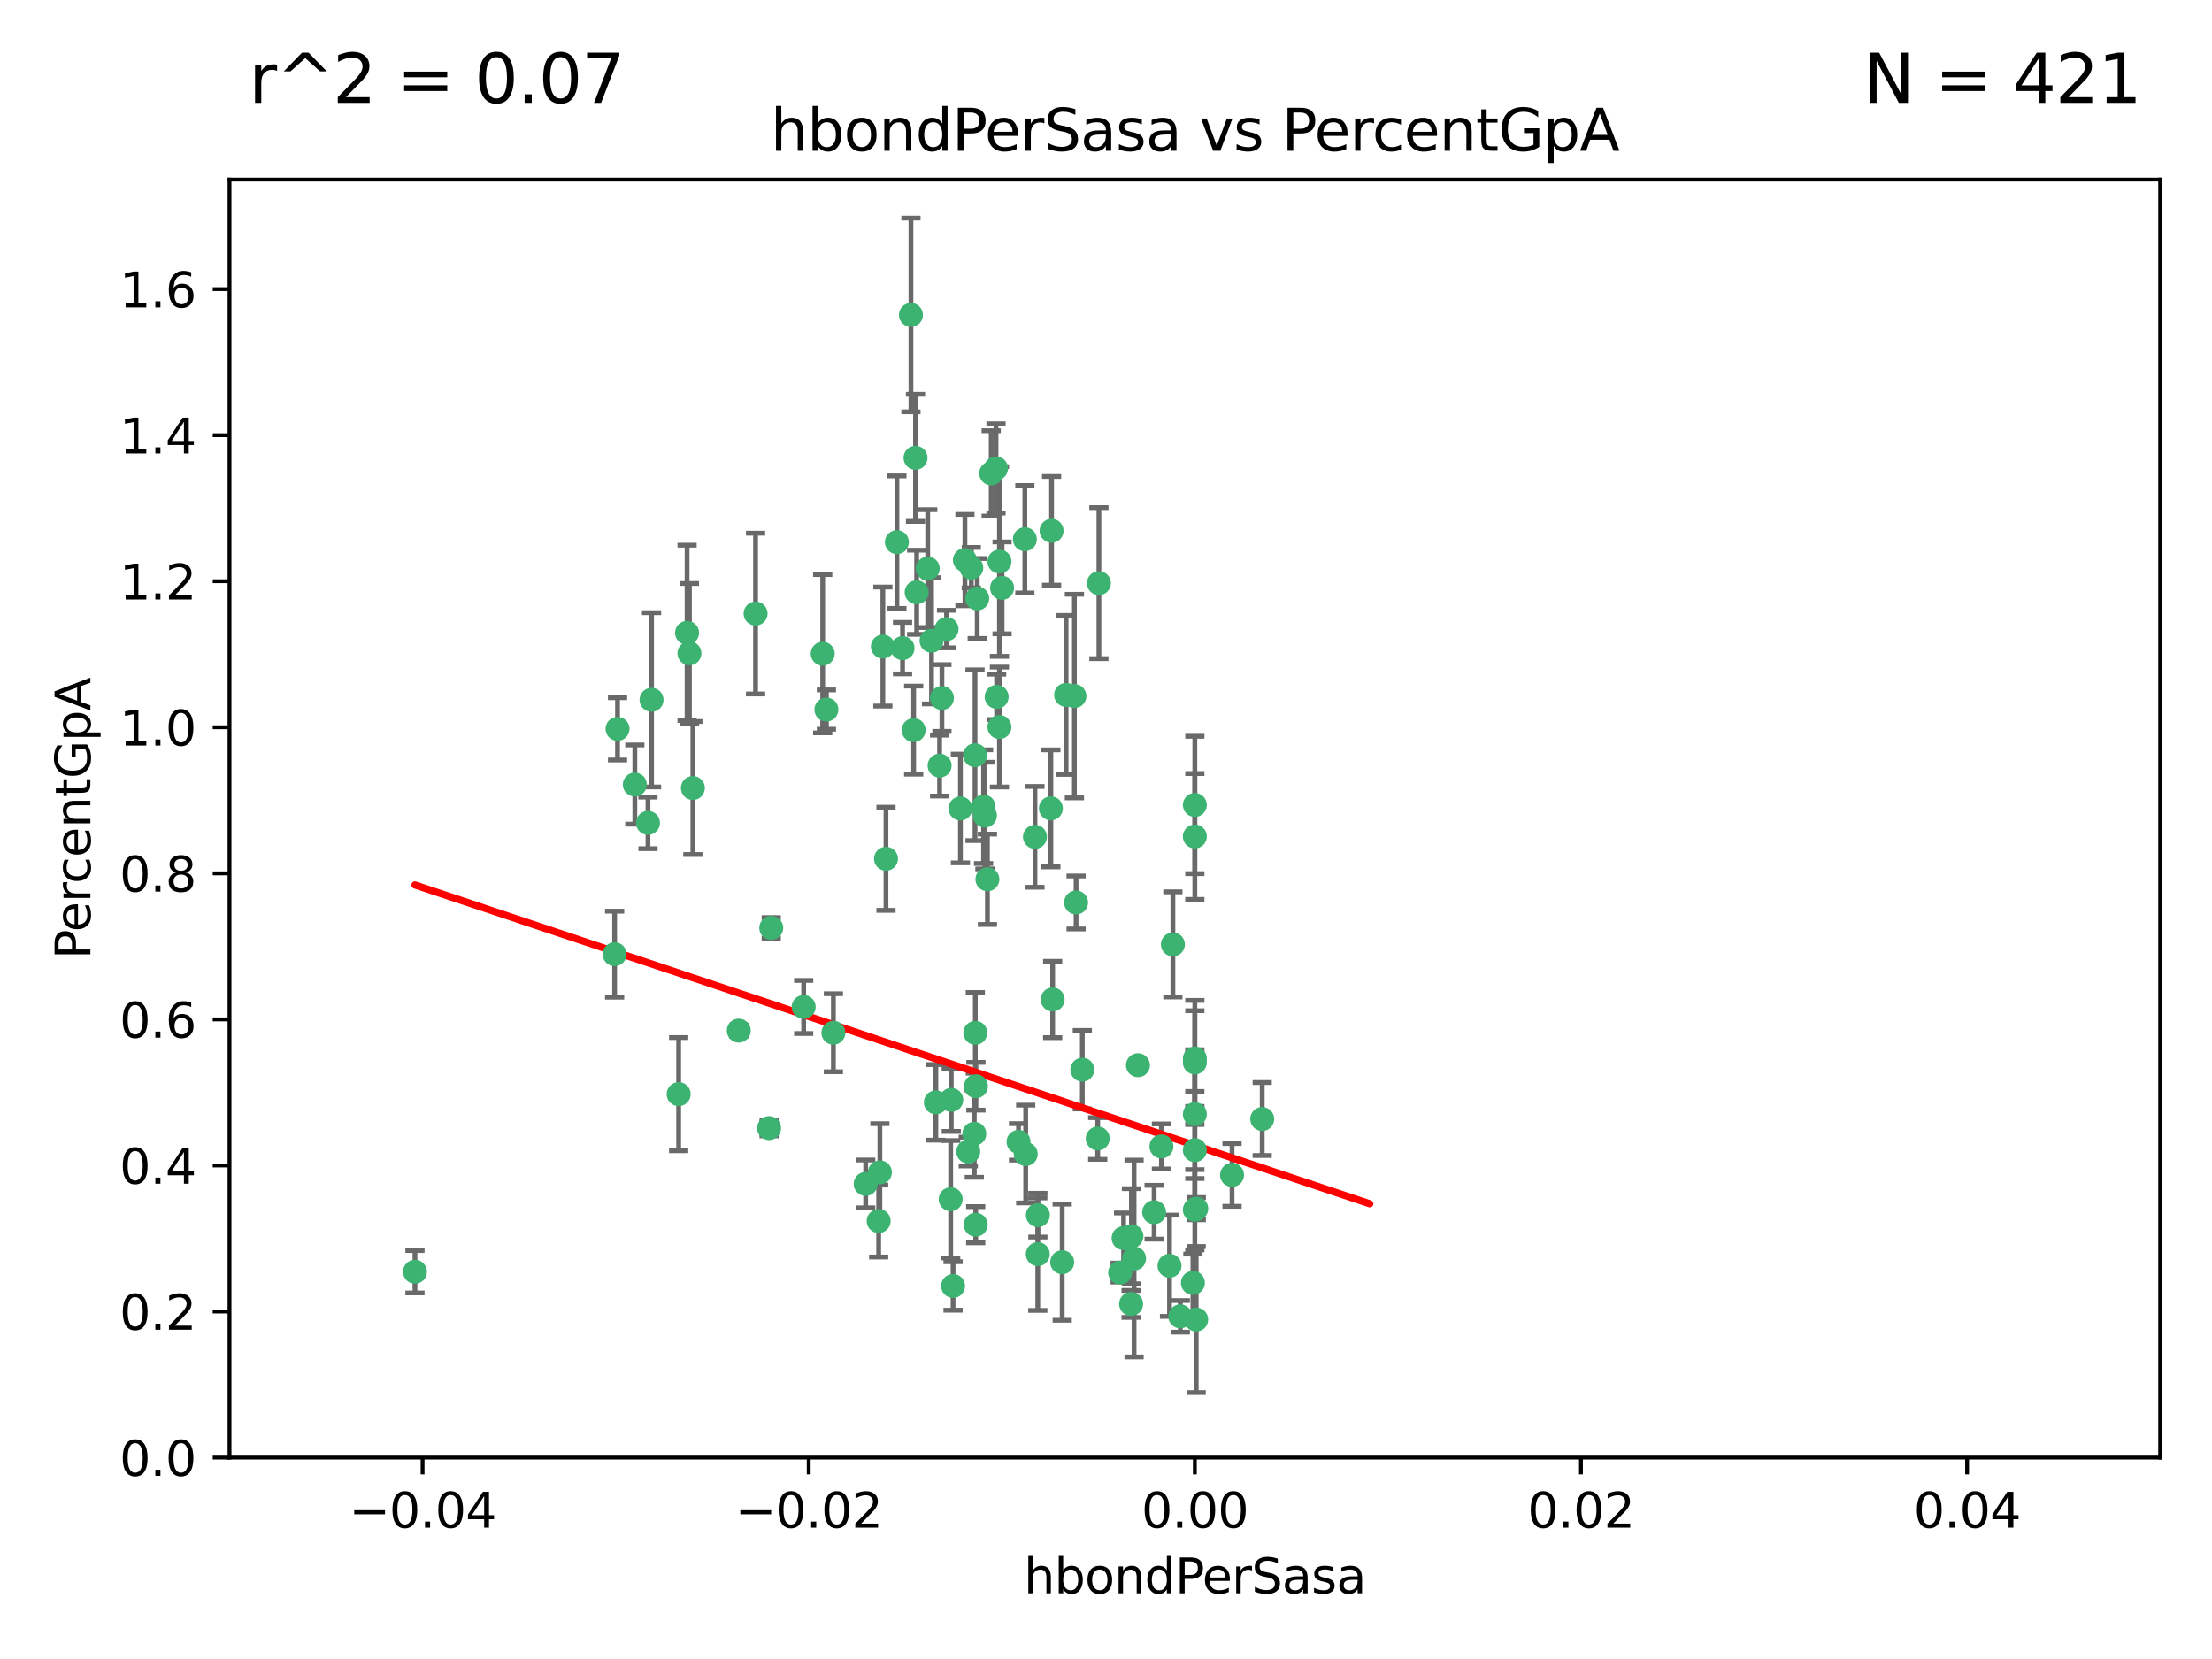 <?xml version="1.0" encoding="utf-8" standalone="no"?>
<!DOCTYPE svg PUBLIC "-//W3C//DTD SVG 1.1//EN"
  "http://www.w3.org/Graphics/SVG/1.1/DTD/svg11.dtd">
<svg xmlns:xlink="http://www.w3.org/1999/xlink" width="460.8pt" height="345.6pt" viewBox="0 0 460.8 345.6" xmlns="http://www.w3.org/2000/svg" version="1.1">
 <defs>
  <style type="text/css">*{stroke-linejoin: round; stroke-linecap: butt}</style>
 </defs>
 <g id="figure_1">
  <g id="patch_1">
   <path d="M 0 345.6 
L 460.8 345.6 
L 460.8 0 
L 0 0 
z
" style="fill: #ffffff"/>
  </g>
  <g id="axes_1">
   <g id="patch_2">
    <path d="M 47.81 303.64 
L 450 303.64 
L 450 37.411 
L 47.81 37.411 
z
" style="fill: #ffffff"/>
   </g>
   <g id="PathCollection_1">
    <defs>
     <path id="m086c345406" d="M 0 1.118 
C 0.297 1.118 0.581 1 0.791 0.791 
C 1 0.581 1.118 0.297 1.118 0 
C 1.118 -0.297 1 -0.581 0.791 -0.791 
C 0.581 -1 0.297 -1.118 0 -1.118 
C -0.297 -1.118 -0.581 -1 -0.791 -0.791 
C -1 -0.581 -1.118 -0.297 -1.118 0 
C -1.118 0.297 -1 0.581 -0.791 0.791 
C -0.581 1 -0.297 1.118 0 1.118 
z
" style="stroke: #3cb371"/>
    </defs>
    <g clip-path="url(#pb7f5287e11)">
     <use xlink:href="#m086c345406" x="186.841" y="112.935" style="fill: #3cb371; stroke: #3cb371"/>
     <use xlink:href="#m086c345406" x="197.183" y="131.048" style="fill: #3cb371; stroke: #3cb371"/>
     <use xlink:href="#m086c345406" x="206.483" y="98.611" style="fill: #3cb371; stroke: #3cb371"/>
     <use xlink:href="#m086c345406" x="203.111" y="157.33" style="fill: #3cb371; stroke: #3cb371"/>
     <use xlink:href="#m086c345406" x="208.201" y="151.457" style="fill: #3cb371; stroke: #3cb371"/>
     <use xlink:href="#m086c345406" x="189.767" y="65.606" style="fill: #3cb371; stroke: #3cb371"/>
     <use xlink:href="#m086c345406" x="143.619" y="136.097" style="fill: #3cb371; stroke: #3cb371"/>
     <use xlink:href="#m086c345406" x="157.399" y="127.82" style="fill: #3cb371; stroke: #3cb371"/>
     <use xlink:href="#m086c345406" x="86.443" y="264.927" style="fill: #3cb371; stroke: #3cb371"/>
     <use xlink:href="#m086c345406" x="193.258" y="118.446" style="fill: #3cb371; stroke: #3cb371"/>
     <use xlink:href="#m086c345406" x="144.336" y="164.157" style="fill: #3cb371; stroke: #3cb371"/>
     <use xlink:href="#m086c345406" x="172.155" y="147.818" style="fill: #3cb371; stroke: #3cb371"/>
     <use xlink:href="#m086c345406" x="135.728" y="145.786" style="fill: #3cb371; stroke: #3cb371"/>
     <use xlink:href="#m086c345406" x="188.017" y="135.021" style="fill: #3cb371; stroke: #3cb371"/>
     <use xlink:href="#m086c345406" x="143.128" y="131.834" style="fill: #3cb371; stroke: #3cb371"/>
     <use xlink:href="#m086c345406" x="141.377" y="227.931" style="fill: #3cb371; stroke: #3cb371"/>
     <use xlink:href="#m086c345406" x="190.719" y="95.371" style="fill: #3cb371; stroke: #3cb371"/>
     <use xlink:href="#m086c345406" x="204.892" y="168.041" style="fill: #3cb371; stroke: #3cb371"/>
     <use xlink:href="#m086c345406" x="202.337" y="118.255" style="fill: #3cb371; stroke: #3cb371"/>
     <use xlink:href="#m086c345406" x="213.494" y="112.334" style="fill: #3cb371; stroke: #3cb371"/>
     <use xlink:href="#m086c345406" x="196.219" y="145.408" style="fill: #3cb371; stroke: #3cb371"/>
     <use xlink:href="#m086c345406" x="190.955" y="123.385" style="fill: #3cb371; stroke: #3cb371"/>
     <use xlink:href="#m086c345406" x="194.053" y="133.482" style="fill: #3cb371; stroke: #3cb371"/>
     <use xlink:href="#m086c345406" x="203.175" y="215.161" style="fill: #3cb371; stroke: #3cb371"/>
     <use xlink:href="#m086c345406" x="201.01" y="116.673" style="fill: #3cb371; stroke: #3cb371"/>
     <use xlink:href="#m086c345406" x="128.036" y="198.775" style="fill: #3cb371; stroke: #3cb371"/>
     <use xlink:href="#m086c345406" x="233.347" y="265.1" style="fill: #3cb371; stroke: #3cb371"/>
     <use xlink:href="#m086c345406" x="134.984" y="171.42" style="fill: #3cb371; stroke: #3cb371"/>
     <use xlink:href="#m086c345406" x="256.657" y="244.761" style="fill: #3cb371; stroke: #3cb371"/>
     <use xlink:href="#m086c345406" x="208.202" y="116.973" style="fill: #3cb371; stroke: #3cb371"/>
     <use xlink:href="#m086c345406" x="207.487" y="97.572" style="fill: #3cb371; stroke: #3cb371"/>
     <use xlink:href="#m086c345406" x="203.569" y="124.669" style="fill: #3cb371; stroke: #3cb371"/>
     <use xlink:href="#m086c345406" x="207.62" y="145.171" style="fill: #3cb371; stroke: #3cb371"/>
     <use xlink:href="#m086c345406" x="200.074" y="168.419" style="fill: #3cb371; stroke: #3cb371"/>
     <use xlink:href="#m086c345406" x="173.611" y="215.139" style="fill: #3cb371; stroke: #3cb371"/>
     <use xlink:href="#m086c345406" x="171.383" y="136.178" style="fill: #3cb371; stroke: #3cb371"/>
     <use xlink:href="#m086c345406" x="198.042" y="249.82" style="fill: #3cb371; stroke: #3cb371"/>
     <use xlink:href="#m086c345406" x="153.897" y="214.695" style="fill: #3cb371; stroke: #3cb371"/>
     <use xlink:href="#m086c345406" x="262.94" y="233.109" style="fill: #3cb371; stroke: #3cb371"/>
     <use xlink:href="#m086c345406" x="216.188" y="261.264" style="fill: #3cb371; stroke: #3cb371"/>
     <use xlink:href="#m086c345406" x="195.734" y="159.488" style="fill: #3cb371; stroke: #3cb371"/>
     <use xlink:href="#m086c345406" x="183.917" y="134.689" style="fill: #3cb371; stroke: #3cb371"/>
     <use xlink:href="#m086c345406" x="184.566" y="178.897" style="fill: #3cb371; stroke: #3cb371"/>
     <use xlink:href="#m086c345406" x="235.697" y="257.532" style="fill: #3cb371; stroke: #3cb371"/>
     <use xlink:href="#m086c345406" x="132.246" y="163.438" style="fill: #3cb371; stroke: #3cb371"/>
     <use xlink:href="#m086c345406" x="128.642" y="151.836" style="fill: #3cb371; stroke: #3cb371"/>
     <use xlink:href="#m086c345406" x="234.062" y="257.919" style="fill: #3cb371; stroke: #3cb371"/>
     <use xlink:href="#m086c345406" x="221.274" y="262.94" style="fill: #3cb371; stroke: #3cb371"/>
     <use xlink:href="#m086c345406" x="180.337" y="246.63" style="fill: #3cb371; stroke: #3cb371"/>
     <use xlink:href="#m086c345406" x="198.541" y="267.891" style="fill: #3cb371; stroke: #3cb371"/>
     <use xlink:href="#m086c345406" x="160.664" y="193.29" style="fill: #3cb371; stroke: #3cb371"/>
     <use xlink:href="#m086c345406" x="205.696" y="183.167" style="fill: #3cb371; stroke: #3cb371"/>
     <use xlink:href="#m086c345406" x="228.673" y="237.168" style="fill: #3cb371; stroke: #3cb371"/>
     <use xlink:href="#m086c345406" x="219.287" y="208.206" style="fill: #3cb371; stroke: #3cb371"/>
     <use xlink:href="#m086c345406" x="219.062" y="110.571" style="fill: #3cb371; stroke: #3cb371"/>
     <use xlink:href="#m086c345406" x="228.922" y="121.476" style="fill: #3cb371; stroke: #3cb371"/>
     <use xlink:href="#m086c345406" x="235.626" y="271.637" style="fill: #3cb371; stroke: #3cb371"/>
     <use xlink:href="#m086c345406" x="248.5" y="267.252" style="fill: #3cb371; stroke: #3cb371"/>
     <use xlink:href="#m086c345406" x="190.332" y="152.103" style="fill: #3cb371; stroke: #3cb371"/>
     <use xlink:href="#m086c345406" x="245.875" y="274.227" style="fill: #3cb371; stroke: #3cb371"/>
     <use xlink:href="#m086c345406" x="194.954" y="229.642" style="fill: #3cb371; stroke: #3cb371"/>
     <use xlink:href="#m086c345406" x="205.177" y="169.899" style="fill: #3cb371; stroke: #3cb371"/>
     <use xlink:href="#m086c345406" x="203.255" y="255.133" style="fill: #3cb371; stroke: #3cb371"/>
     <use xlink:href="#m086c345406" x="215.6" y="174.332" style="fill: #3cb371; stroke: #3cb371"/>
     <use xlink:href="#m086c345406" x="212.177" y="237.872" style="fill: #3cb371; stroke: #3cb371"/>
     <use xlink:href="#m086c345406" x="236.248" y="262.172" style="fill: #3cb371; stroke: #3cb371"/>
     <use xlink:href="#m086c345406" x="167.418" y="209.769" style="fill: #3cb371; stroke: #3cb371"/>
     <use xlink:href="#m086c345406" x="198.166" y="229.129" style="fill: #3cb371; stroke: #3cb371"/>
     <use xlink:href="#m086c345406" x="225.466" y="222.836" style="fill: #3cb371; stroke: #3cb371"/>
     <use xlink:href="#m086c345406" x="203.298" y="226.286" style="fill: #3cb371; stroke: #3cb371"/>
     <use xlink:href="#m086c345406" x="248.905" y="220.522" style="fill: #3cb371; stroke: #3cb371"/>
     <use xlink:href="#m086c345406" x="218.914" y="168.396" style="fill: #3cb371; stroke: #3cb371"/>
     <use xlink:href="#m086c345406" x="213.67" y="240.41" style="fill: #3cb371; stroke: #3cb371"/>
     <use xlink:href="#m086c345406" x="183.043" y="254.364" style="fill: #3cb371; stroke: #3cb371"/>
     <use xlink:href="#m086c345406" x="244.332" y="196.734" style="fill: #3cb371; stroke: #3cb371"/>
     <use xlink:href="#m086c345406" x="201.706" y="239.892" style="fill: #3cb371; stroke: #3cb371"/>
     <use xlink:href="#m086c345406" x="216.207" y="253.14" style="fill: #3cb371; stroke: #3cb371"/>
     <use xlink:href="#m086c345406" x="224.167" y="188.002" style="fill: #3cb371; stroke: #3cb371"/>
     <use xlink:href="#m086c345406" x="249.186" y="274.884" style="fill: #3cb371; stroke: #3cb371"/>
     <use xlink:href="#m086c345406" x="248.905" y="232.101" style="fill: #3cb371; stroke: #3cb371"/>
     <use xlink:href="#m086c345406" x="237.055" y="221.902" style="fill: #3cb371; stroke: #3cb371"/>
     <use xlink:href="#m086c345406" x="241.946" y="238.823" style="fill: #3cb371; stroke: #3cb371"/>
     <use xlink:href="#m086c345406" x="248.905" y="167.688" style="fill: #3cb371; stroke: #3cb371"/>
     <use xlink:href="#m086c345406" x="208.75" y="122.465" style="fill: #3cb371; stroke: #3cb371"/>
     <use xlink:href="#m086c345406" x="222.083" y="144.762" style="fill: #3cb371; stroke: #3cb371"/>
     <use xlink:href="#m086c345406" x="248.905" y="239.593" style="fill: #3cb371; stroke: #3cb371"/>
     <use xlink:href="#m086c345406" x="223.82" y="145.004" style="fill: #3cb371; stroke: #3cb371"/>
     <use xlink:href="#m086c345406" x="243.631" y="263.681" style="fill: #3cb371; stroke: #3cb371"/>
     <use xlink:href="#m086c345406" x="248.905" y="252.015" style="fill: #3cb371; stroke: #3cb371"/>
     <use xlink:href="#m086c345406" x="240.423" y="252.529" style="fill: #3cb371; stroke: #3cb371"/>
     <use xlink:href="#m086c345406" x="249.2" y="251.785" style="fill: #3cb371; stroke: #3cb371"/>
     <use xlink:href="#m086c345406" x="202.964" y="236.188" style="fill: #3cb371; stroke: #3cb371"/>
     <use xlink:href="#m086c345406" x="183.298" y="244.226" style="fill: #3cb371; stroke: #3cb371"/>
     <use xlink:href="#m086c345406" x="160.213" y="235.004" style="fill: #3cb371; stroke: #3cb371"/>
     <use xlink:href="#m086c345406" x="248.905" y="174.257" style="fill: #3cb371; stroke: #3cb371"/>
     <use xlink:href="#m086c345406" x="248.905" y="221.323" style="fill: #3cb371; stroke: #3cb371"/>
    </g>
   </g>
   <g id="matplotlib.axis_1">
    <g id="xtick_1">
     <g id="line2d_1">
      <defs>
       <path id="m81ae954e4d" d="M 0 0 
L 0 3.5 
" style="stroke: #000000; stroke-width: 0.8"/>
      </defs>
      <g>
       <use xlink:href="#m81ae954e4d" x="88.029" y="303.64" style="stroke: #000000; stroke-width: 0.8"/>
      </g>
     </g>
     <g id="text_1">
      <!-- −0.04 -->
      <g transform="translate(72.706 318.238)scale(0.1 -0.1)">
       <defs>
        <path id="DejaVuSans-2212" d="M 678 2272 
L 4684 2272 
L 4684 1741 
L 678 1741 
L 678 2272 
z
" transform="scale(0.016)"/>
        <path id="DejaVuSans-30" d="M 2034 4250 
Q 1547 4250 1301 3770 
Q 1056 3291 1056 2328 
Q 1056 1369 1301 889 
Q 1547 409 2034 409 
Q 2525 409 2770 889 
Q 3016 1369 3016 2328 
Q 3016 3291 2770 3770 
Q 2525 4250 2034 4250 
z
M 2034 4750 
Q 2819 4750 3233 4129 
Q 3647 3509 3647 2328 
Q 3647 1150 3233 529 
Q 2819 -91 2034 -91 
Q 1250 -91 836 529 
Q 422 1150 422 2328 
Q 422 3509 836 4129 
Q 1250 4750 2034 4750 
z
" transform="scale(0.016)"/>
        <path id="DejaVuSans-2e" d="M 684 794 
L 1344 794 
L 1344 0 
L 684 0 
L 684 794 
z
" transform="scale(0.016)"/>
        <path id="DejaVuSans-34" d="M 2419 4116 
L 825 1625 
L 2419 1625 
L 2419 4116 
z
M 2253 4666 
L 3047 4666 
L 3047 1625 
L 3713 1625 
L 3713 1100 
L 3047 1100 
L 3047 0 
L 2419 0 
L 2419 1100 
L 313 1100 
L 313 1709 
L 2253 4666 
z
" transform="scale(0.016)"/>
       </defs>
       <use xlink:href="#DejaVuSans-2212"/>
       <use xlink:href="#DejaVuSans-30" x="83.789"/>
       <use xlink:href="#DejaVuSans-2e" x="147.412"/>
       <use xlink:href="#DejaVuSans-30" x="179.199"/>
       <use xlink:href="#DejaVuSans-34" x="242.822"/>
      </g>
     </g>
    </g>
    <g id="xtick_2">
     <g id="line2d_2">
      <g>
       <use xlink:href="#m81ae954e4d" x="168.467" y="303.64" style="stroke: #000000; stroke-width: 0.8"/>
      </g>
     </g>
     <g id="text_2">
      <!-- −0.02 -->
      <g transform="translate(153.144 318.238)scale(0.1 -0.1)">
       <defs>
        <path id="DejaVuSans-32" d="M 1228 531 
L 3431 531 
L 3431 0 
L 469 0 
L 469 531 
Q 828 903 1448 1529 
Q 2069 2156 2228 2338 
Q 2531 2678 2651 2914 
Q 2772 3150 2772 3378 
Q 2772 3750 2511 3984 
Q 2250 4219 1831 4219 
Q 1534 4219 1204 4116 
Q 875 4013 500 3803 
L 500 4441 
Q 881 4594 1212 4672 
Q 1544 4750 1819 4750 
Q 2544 4750 2975 4387 
Q 3406 4025 3406 3419 
Q 3406 3131 3298 2873 
Q 3191 2616 2906 2266 
Q 2828 2175 2409 1742 
Q 1991 1309 1228 531 
z
" transform="scale(0.016)"/>
       </defs>
       <use xlink:href="#DejaVuSans-2212"/>
       <use xlink:href="#DejaVuSans-30" x="83.789"/>
       <use xlink:href="#DejaVuSans-2e" x="147.412"/>
       <use xlink:href="#DejaVuSans-30" x="179.199"/>
       <use xlink:href="#DejaVuSans-32" x="242.822"/>
      </g>
     </g>
    </g>
    <g id="xtick_3">
     <g id="line2d_3">
      <g>
       <use xlink:href="#m81ae954e4d" x="248.905" y="303.64" style="stroke: #000000; stroke-width: 0.8"/>
      </g>
     </g>
     <g id="text_3">
      <!-- 0.00 -->
      <g transform="translate(237.772 318.238)scale(0.1 -0.1)">
       <use xlink:href="#DejaVuSans-30"/>
       <use xlink:href="#DejaVuSans-2e" x="63.623"/>
       <use xlink:href="#DejaVuSans-30" x="95.41"/>
       <use xlink:href="#DejaVuSans-30" x="159.033"/>
      </g>
     </g>
    </g>
    <g id="xtick_4">
     <g id="line2d_4">
      <g>
       <use xlink:href="#m81ae954e4d" x="329.343" y="303.64" style="stroke: #000000; stroke-width: 0.8"/>
      </g>
     </g>
     <g id="text_4">
      <!-- 0.02 -->
      <g transform="translate(318.21 318.238)scale(0.1 -0.1)">
       <use xlink:href="#DejaVuSans-30"/>
       <use xlink:href="#DejaVuSans-2e" x="63.623"/>
       <use xlink:href="#DejaVuSans-30" x="95.41"/>
       <use xlink:href="#DejaVuSans-32" x="159.033"/>
      </g>
     </g>
    </g>
    <g id="xtick_5">
     <g id="line2d_5">
      <g>
       <use xlink:href="#m81ae954e4d" x="409.781" y="303.64" style="stroke: #000000; stroke-width: 0.8"/>
      </g>
     </g>
     <g id="text_5">
      <!-- 0.04 -->
      <g transform="translate(398.648 318.238)scale(0.1 -0.1)">
       <use xlink:href="#DejaVuSans-30"/>
       <use xlink:href="#DejaVuSans-2e" x="63.623"/>
       <use xlink:href="#DejaVuSans-30" x="95.41"/>
       <use xlink:href="#DejaVuSans-34" x="159.033"/>
      </g>
     </g>
    </g>
    <g id="text_6">
     <!-- hbondPerSasa -->
     <g transform="translate(213.287 331.917)scale(0.1 -0.1)">
      <defs>
       <path id="DejaVuSans-68" d="M 3513 2113 
L 3513 0 
L 2938 0 
L 2938 2094 
Q 2938 2591 2744 2837 
Q 2550 3084 2163 3084 
Q 1697 3084 1428 2787 
Q 1159 2491 1159 1978 
L 1159 0 
L 581 0 
L 581 4863 
L 1159 4863 
L 1159 2956 
Q 1366 3272 1645 3428 
Q 1925 3584 2291 3584 
Q 2894 3584 3203 3211 
Q 3513 2838 3513 2113 
z
" transform="scale(0.016)"/>
       <path id="DejaVuSans-62" d="M 3116 1747 
Q 3116 2381 2855 2742 
Q 2594 3103 2138 3103 
Q 1681 3103 1420 2742 
Q 1159 2381 1159 1747 
Q 1159 1113 1420 752 
Q 1681 391 2138 391 
Q 2594 391 2855 752 
Q 3116 1113 3116 1747 
z
M 1159 2969 
Q 1341 3281 1617 3432 
Q 1894 3584 2278 3584 
Q 2916 3584 3314 3078 
Q 3713 2572 3713 1747 
Q 3713 922 3314 415 
Q 2916 -91 2278 -91 
Q 1894 -91 1617 61 
Q 1341 213 1159 525 
L 1159 0 
L 581 0 
L 581 4863 
L 1159 4863 
L 1159 2969 
z
" transform="scale(0.016)"/>
       <path id="DejaVuSans-6f" d="M 1959 3097 
Q 1497 3097 1228 2736 
Q 959 2375 959 1747 
Q 959 1119 1226 758 
Q 1494 397 1959 397 
Q 2419 397 2687 759 
Q 2956 1122 2956 1747 
Q 2956 2369 2687 2733 
Q 2419 3097 1959 3097 
z
M 1959 3584 
Q 2709 3584 3137 3096 
Q 3566 2609 3566 1747 
Q 3566 888 3137 398 
Q 2709 -91 1959 -91 
Q 1206 -91 779 398 
Q 353 888 353 1747 
Q 353 2609 779 3096 
Q 1206 3584 1959 3584 
z
" transform="scale(0.016)"/>
       <path id="DejaVuSans-6e" d="M 3513 2113 
L 3513 0 
L 2938 0 
L 2938 2094 
Q 2938 2591 2744 2837 
Q 2550 3084 2163 3084 
Q 1697 3084 1428 2787 
Q 1159 2491 1159 1978 
L 1159 0 
L 581 0 
L 581 3500 
L 1159 3500 
L 1159 2956 
Q 1366 3272 1645 3428 
Q 1925 3584 2291 3584 
Q 2894 3584 3203 3211 
Q 3513 2838 3513 2113 
z
" transform="scale(0.016)"/>
       <path id="DejaVuSans-64" d="M 2906 2969 
L 2906 4863 
L 3481 4863 
L 3481 0 
L 2906 0 
L 2906 525 
Q 2725 213 2448 61 
Q 2172 -91 1784 -91 
Q 1150 -91 751 415 
Q 353 922 353 1747 
Q 353 2572 751 3078 
Q 1150 3584 1784 3584 
Q 2172 3584 2448 3432 
Q 2725 3281 2906 2969 
z
M 947 1747 
Q 947 1113 1208 752 
Q 1469 391 1925 391 
Q 2381 391 2643 752 
Q 2906 1113 2906 1747 
Q 2906 2381 2643 2742 
Q 2381 3103 1925 3103 
Q 1469 3103 1208 2742 
Q 947 2381 947 1747 
z
" transform="scale(0.016)"/>
       <path id="DejaVuSans-50" d="M 1259 4147 
L 1259 2394 
L 2053 2394 
Q 2494 2394 2734 2622 
Q 2975 2850 2975 3272 
Q 2975 3691 2734 3919 
Q 2494 4147 2053 4147 
L 1259 4147 
z
M 628 4666 
L 2053 4666 
Q 2838 4666 3239 4311 
Q 3641 3956 3641 3272 
Q 3641 2581 3239 2228 
Q 2838 1875 2053 1875 
L 1259 1875 
L 1259 0 
L 628 0 
L 628 4666 
z
" transform="scale(0.016)"/>
       <path id="DejaVuSans-65" d="M 3597 1894 
L 3597 1613 
L 953 1613 
Q 991 1019 1311 708 
Q 1631 397 2203 397 
Q 2534 397 2845 478 
Q 3156 559 3463 722 
L 3463 178 
Q 3153 47 2828 -22 
Q 2503 -91 2169 -91 
Q 1331 -91 842 396 
Q 353 884 353 1716 
Q 353 2575 817 3079 
Q 1281 3584 2069 3584 
Q 2775 3584 3186 3129 
Q 3597 2675 3597 1894 
z
M 3022 2063 
Q 3016 2534 2758 2815 
Q 2500 3097 2075 3097 
Q 1594 3097 1305 2825 
Q 1016 2553 972 2059 
L 3022 2063 
z
" transform="scale(0.016)"/>
       <path id="DejaVuSans-72" d="M 2631 2963 
Q 2534 3019 2420 3045 
Q 2306 3072 2169 3072 
Q 1681 3072 1420 2755 
Q 1159 2438 1159 1844 
L 1159 0 
L 581 0 
L 581 3500 
L 1159 3500 
L 1159 2956 
Q 1341 3275 1631 3429 
Q 1922 3584 2338 3584 
Q 2397 3584 2469 3576 
Q 2541 3569 2628 3553 
L 2631 2963 
z
" transform="scale(0.016)"/>
       <path id="DejaVuSans-53" d="M 3425 4513 
L 3425 3897 
Q 3066 4069 2747 4153 
Q 2428 4238 2131 4238 
Q 1616 4238 1336 4038 
Q 1056 3838 1056 3469 
Q 1056 3159 1242 3001 
Q 1428 2844 1947 2747 
L 2328 2669 
Q 3034 2534 3370 2195 
Q 3706 1856 3706 1288 
Q 3706 609 3251 259 
Q 2797 -91 1919 -91 
Q 1588 -91 1214 -16 
Q 841 59 441 206 
L 441 856 
Q 825 641 1194 531 
Q 1563 422 1919 422 
Q 2459 422 2753 634 
Q 3047 847 3047 1241 
Q 3047 1584 2836 1778 
Q 2625 1972 2144 2069 
L 1759 2144 
Q 1053 2284 737 2584 
Q 422 2884 422 3419 
Q 422 4038 858 4394 
Q 1294 4750 2059 4750 
Q 2388 4750 2728 4690 
Q 3069 4631 3425 4513 
z
" transform="scale(0.016)"/>
       <path id="DejaVuSans-61" d="M 2194 1759 
Q 1497 1759 1228 1600 
Q 959 1441 959 1056 
Q 959 750 1161 570 
Q 1363 391 1709 391 
Q 2188 391 2477 730 
Q 2766 1069 2766 1631 
L 2766 1759 
L 2194 1759 
z
M 3341 1997 
L 3341 0 
L 2766 0 
L 2766 531 
Q 2569 213 2275 61 
Q 1981 -91 1556 -91 
Q 1019 -91 701 211 
Q 384 513 384 1019 
Q 384 1609 779 1909 
Q 1175 2209 1959 2209 
L 2766 2209 
L 2766 2266 
Q 2766 2663 2505 2880 
Q 2244 3097 1772 3097 
Q 1472 3097 1187 3025 
Q 903 2953 641 2809 
L 641 3341 
Q 956 3463 1253 3523 
Q 1550 3584 1831 3584 
Q 2591 3584 2966 3190 
Q 3341 2797 3341 1997 
z
" transform="scale(0.016)"/>
       <path id="DejaVuSans-73" d="M 2834 3397 
L 2834 2853 
Q 2591 2978 2328 3040 
Q 2066 3103 1784 3103 
Q 1356 3103 1142 2972 
Q 928 2841 928 2578 
Q 928 2378 1081 2264 
Q 1234 2150 1697 2047 
L 1894 2003 
Q 2506 1872 2764 1633 
Q 3022 1394 3022 966 
Q 3022 478 2636 193 
Q 2250 -91 1575 -91 
Q 1294 -91 989 -36 
Q 684 19 347 128 
L 347 722 
Q 666 556 975 473 
Q 1284 391 1588 391 
Q 1994 391 2212 530 
Q 2431 669 2431 922 
Q 2431 1156 2273 1281 
Q 2116 1406 1581 1522 
L 1381 1569 
Q 847 1681 609 1914 
Q 372 2147 372 2553 
Q 372 3047 722 3315 
Q 1072 3584 1716 3584 
Q 2034 3584 2315 3537 
Q 2597 3491 2834 3397 
z
" transform="scale(0.016)"/>
      </defs>
      <use xlink:href="#DejaVuSans-68"/>
      <use xlink:href="#DejaVuSans-62" x="63.379"/>
      <use xlink:href="#DejaVuSans-6f" x="126.855"/>
      <use xlink:href="#DejaVuSans-6e" x="188.037"/>
      <use xlink:href="#DejaVuSans-64" x="251.416"/>
      <use xlink:href="#DejaVuSans-50" x="314.893"/>
      <use xlink:href="#DejaVuSans-65" x="371.57"/>
      <use xlink:href="#DejaVuSans-72" x="433.094"/>
      <use xlink:href="#DejaVuSans-53" x="474.207"/>
      <use xlink:href="#DejaVuSans-61" x="537.684"/>
      <use xlink:href="#DejaVuSans-73" x="598.963"/>
      <use xlink:href="#DejaVuSans-61" x="651.062"/>
     </g>
    </g>
   </g>
   <g id="matplotlib.axis_2">
    <g id="ytick_1">
     <g id="line2d_6">
      <defs>
       <path id="m039319983a" d="M 0 0 
L -3.5 0 
" style="stroke: #000000; stroke-width: 0.8"/>
      </defs>
      <g>
       <use xlink:href="#m039319983a" x="47.81" y="303.64" style="stroke: #000000; stroke-width: 0.8"/>
      </g>
     </g>
     <g id="text_7">
      <!-- 0.0 -->
      <g transform="translate(24.907 307.439)scale(0.1 -0.1)">
       <use xlink:href="#DejaVuSans-30"/>
       <use xlink:href="#DejaVuSans-2e" x="63.623"/>
       <use xlink:href="#DejaVuSans-30" x="95.41"/>
      </g>
     </g>
    </g>
    <g id="ytick_2">
     <g id="line2d_7">
      <g>
       <use xlink:href="#m039319983a" x="47.81" y="273.214" style="stroke: #000000; stroke-width: 0.8"/>
      </g>
     </g>
     <g id="text_8">
      <!-- 0.2 -->
      <g transform="translate(24.907 277.013)scale(0.1 -0.1)">
       <use xlink:href="#DejaVuSans-30"/>
       <use xlink:href="#DejaVuSans-2e" x="63.623"/>
       <use xlink:href="#DejaVuSans-32" x="95.41"/>
      </g>
     </g>
    </g>
    <g id="ytick_3">
     <g id="line2d_8">
      <g>
       <use xlink:href="#m039319983a" x="47.81" y="242.788" style="stroke: #000000; stroke-width: 0.8"/>
      </g>
     </g>
     <g id="text_9">
      <!-- 0.4 -->
      <g transform="translate(24.907 246.587)scale(0.1 -0.1)">
       <use xlink:href="#DejaVuSans-30"/>
       <use xlink:href="#DejaVuSans-2e" x="63.623"/>
       <use xlink:href="#DejaVuSans-34" x="95.41"/>
      </g>
     </g>
    </g>
    <g id="ytick_4">
     <g id="line2d_9">
      <g>
       <use xlink:href="#m039319983a" x="47.81" y="212.362" style="stroke: #000000; stroke-width: 0.8"/>
      </g>
     </g>
     <g id="text_10">
      <!-- 0.6 -->
      <g transform="translate(24.907 216.161)scale(0.1 -0.1)">
       <defs>
        <path id="DejaVuSans-36" d="M 2113 2584 
Q 1688 2584 1439 2293 
Q 1191 2003 1191 1497 
Q 1191 994 1439 701 
Q 1688 409 2113 409 
Q 2538 409 2786 701 
Q 3034 994 3034 1497 
Q 3034 2003 2786 2293 
Q 2538 2584 2113 2584 
z
M 3366 4563 
L 3366 3988 
Q 3128 4100 2886 4159 
Q 2644 4219 2406 4219 
Q 1781 4219 1451 3797 
Q 1122 3375 1075 2522 
Q 1259 2794 1537 2939 
Q 1816 3084 2150 3084 
Q 2853 3084 3261 2657 
Q 3669 2231 3669 1497 
Q 3669 778 3244 343 
Q 2819 -91 2113 -91 
Q 1303 -91 875 529 
Q 447 1150 447 2328 
Q 447 3434 972 4092 
Q 1497 4750 2381 4750 
Q 2619 4750 2861 4703 
Q 3103 4656 3366 4563 
z
" transform="scale(0.016)"/>
       </defs>
       <use xlink:href="#DejaVuSans-30"/>
       <use xlink:href="#DejaVuSans-2e" x="63.623"/>
       <use xlink:href="#DejaVuSans-36" x="95.41"/>
      </g>
     </g>
    </g>
    <g id="ytick_5">
     <g id="line2d_10">
      <g>
       <use xlink:href="#m039319983a" x="47.81" y="181.935" style="stroke: #000000; stroke-width: 0.8"/>
      </g>
     </g>
     <g id="text_11">
      <!-- 0.8 -->
      <g transform="translate(24.907 185.735)scale(0.1 -0.1)">
       <defs>
        <path id="DejaVuSans-38" d="M 2034 2216 
Q 1584 2216 1326 1975 
Q 1069 1734 1069 1313 
Q 1069 891 1326 650 
Q 1584 409 2034 409 
Q 2484 409 2743 651 
Q 3003 894 3003 1313 
Q 3003 1734 2745 1975 
Q 2488 2216 2034 2216 
z
M 1403 2484 
Q 997 2584 770 2862 
Q 544 3141 544 3541 
Q 544 4100 942 4425 
Q 1341 4750 2034 4750 
Q 2731 4750 3128 4425 
Q 3525 4100 3525 3541 
Q 3525 3141 3298 2862 
Q 3072 2584 2669 2484 
Q 3125 2378 3379 2068 
Q 3634 1759 3634 1313 
Q 3634 634 3220 271 
Q 2806 -91 2034 -91 
Q 1263 -91 848 271 
Q 434 634 434 1313 
Q 434 1759 690 2068 
Q 947 2378 1403 2484 
z
M 1172 3481 
Q 1172 3119 1398 2916 
Q 1625 2713 2034 2713 
Q 2441 2713 2670 2916 
Q 2900 3119 2900 3481 
Q 2900 3844 2670 4047 
Q 2441 4250 2034 4250 
Q 1625 4250 1398 4047 
Q 1172 3844 1172 3481 
z
" transform="scale(0.016)"/>
       </defs>
       <use xlink:href="#DejaVuSans-30"/>
       <use xlink:href="#DejaVuSans-2e" x="63.623"/>
       <use xlink:href="#DejaVuSans-38" x="95.41"/>
      </g>
     </g>
    </g>
    <g id="ytick_6">
     <g id="line2d_11">
      <g>
       <use xlink:href="#m039319983a" x="47.81" y="151.509" style="stroke: #000000; stroke-width: 0.8"/>
      </g>
     </g>
     <g id="text_12">
      <!-- 1.0 -->
      <g transform="translate(24.907 155.308)scale(0.1 -0.1)">
       <defs>
        <path id="DejaVuSans-31" d="M 794 531 
L 1825 531 
L 1825 4091 
L 703 3866 
L 703 4441 
L 1819 4666 
L 2450 4666 
L 2450 531 
L 3481 531 
L 3481 0 
L 794 0 
L 794 531 
z
" transform="scale(0.016)"/>
       </defs>
       <use xlink:href="#DejaVuSans-31"/>
       <use xlink:href="#DejaVuSans-2e" x="63.623"/>
       <use xlink:href="#DejaVuSans-30" x="95.41"/>
      </g>
     </g>
    </g>
    <g id="ytick_7">
     <g id="line2d_12">
      <g>
       <use xlink:href="#m039319983a" x="47.81" y="121.083" style="stroke: #000000; stroke-width: 0.8"/>
      </g>
     </g>
     <g id="text_13">
      <!-- 1.2 -->
      <g transform="translate(24.907 124.882)scale(0.1 -0.1)">
       <use xlink:href="#DejaVuSans-31"/>
       <use xlink:href="#DejaVuSans-2e" x="63.623"/>
       <use xlink:href="#DejaVuSans-32" x="95.41"/>
      </g>
     </g>
    </g>
    <g id="ytick_8">
     <g id="line2d_13">
      <g>
       <use xlink:href="#m039319983a" x="47.81" y="90.657" style="stroke: #000000; stroke-width: 0.8"/>
      </g>
     </g>
     <g id="text_14">
      <!-- 1.4 -->
      <g transform="translate(24.907 94.456)scale(0.1 -0.1)">
       <use xlink:href="#DejaVuSans-31"/>
       <use xlink:href="#DejaVuSans-2e" x="63.623"/>
       <use xlink:href="#DejaVuSans-34" x="95.41"/>
      </g>
     </g>
    </g>
    <g id="ytick_9">
     <g id="line2d_14">
      <g>
       <use xlink:href="#m039319983a" x="47.81" y="60.231" style="stroke: #000000; stroke-width: 0.8"/>
      </g>
     </g>
     <g id="text_15">
      <!-- 1.6 -->
      <g transform="translate(24.907 64.03)scale(0.1 -0.1)">
       <use xlink:href="#DejaVuSans-31"/>
       <use xlink:href="#DejaVuSans-2e" x="63.623"/>
       <use xlink:href="#DejaVuSans-36" x="95.41"/>
      </g>
     </g>
    </g>
    <g id="text_16">
     <!-- PercentGpA -->
     <g transform="translate(18.827 199.802)rotate(-90)scale(0.1 -0.1)">
      <defs>
       <path id="DejaVuSans-63" d="M 3122 3366 
L 3122 2828 
Q 2878 2963 2633 3030 
Q 2388 3097 2138 3097 
Q 1578 3097 1268 2742 
Q 959 2388 959 1747 
Q 959 1106 1268 751 
Q 1578 397 2138 397 
Q 2388 397 2633 464 
Q 2878 531 3122 666 
L 3122 134 
Q 2881 22 2623 -34 
Q 2366 -91 2075 -91 
Q 1284 -91 818 406 
Q 353 903 353 1747 
Q 353 2603 823 3093 
Q 1294 3584 2113 3584 
Q 2378 3584 2631 3529 
Q 2884 3475 3122 3366 
z
" transform="scale(0.016)"/>
       <path id="DejaVuSans-74" d="M 1172 4494 
L 1172 3500 
L 2356 3500 
L 2356 3053 
L 1172 3053 
L 1172 1153 
Q 1172 725 1289 603 
Q 1406 481 1766 481 
L 2356 481 
L 2356 0 
L 1766 0 
Q 1100 0 847 248 
Q 594 497 594 1153 
L 594 3053 
L 172 3053 
L 172 3500 
L 594 3500 
L 594 4494 
L 1172 4494 
z
" transform="scale(0.016)"/>
       <path id="DejaVuSans-47" d="M 3809 666 
L 3809 1919 
L 2778 1919 
L 2778 2438 
L 4434 2438 
L 4434 434 
Q 4069 175 3628 42 
Q 3188 -91 2688 -91 
Q 1594 -91 976 548 
Q 359 1188 359 2328 
Q 359 3472 976 4111 
Q 1594 4750 2688 4750 
Q 3144 4750 3555 4637 
Q 3966 4525 4313 4306 
L 4313 3634 
Q 3963 3931 3569 4081 
Q 3175 4231 2741 4231 
Q 1884 4231 1454 3753 
Q 1025 3275 1025 2328 
Q 1025 1384 1454 906 
Q 1884 428 2741 428 
Q 3075 428 3337 486 
Q 3600 544 3809 666 
z
" transform="scale(0.016)"/>
       <path id="DejaVuSans-70" d="M 1159 525 
L 1159 -1331 
L 581 -1331 
L 581 3500 
L 1159 3500 
L 1159 2969 
Q 1341 3281 1617 3432 
Q 1894 3584 2278 3584 
Q 2916 3584 3314 3078 
Q 3713 2572 3713 1747 
Q 3713 922 3314 415 
Q 2916 -91 2278 -91 
Q 1894 -91 1617 61 
Q 1341 213 1159 525 
z
M 3116 1747 
Q 3116 2381 2855 2742 
Q 2594 3103 2138 3103 
Q 1681 3103 1420 2742 
Q 1159 2381 1159 1747 
Q 1159 1113 1420 752 
Q 1681 391 2138 391 
Q 2594 391 2855 752 
Q 3116 1113 3116 1747 
z
" transform="scale(0.016)"/>
       <path id="DejaVuSans-41" d="M 2188 4044 
L 1331 1722 
L 3047 1722 
L 2188 4044 
z
M 1831 4666 
L 2547 4666 
L 4325 0 
L 3669 0 
L 3244 1197 
L 1141 1197 
L 716 0 
L 50 0 
L 1831 4666 
z
" transform="scale(0.016)"/>
      </defs>
      <use xlink:href="#DejaVuSans-50"/>
      <use xlink:href="#DejaVuSans-65" x="56.678"/>
      <use xlink:href="#DejaVuSans-72" x="118.201"/>
      <use xlink:href="#DejaVuSans-63" x="157.064"/>
      <use xlink:href="#DejaVuSans-65" x="212.045"/>
      <use xlink:href="#DejaVuSans-6e" x="273.568"/>
      <use xlink:href="#DejaVuSans-74" x="336.947"/>
      <use xlink:href="#DejaVuSans-47" x="376.156"/>
      <use xlink:href="#DejaVuSans-70" x="453.646"/>
      <use xlink:href="#DejaVuSans-41" x="517.123"/>
     </g>
    </g>
   </g>
   <g id="LineCollection_1">
    <path d="M 186.841 126.742 
L 186.841 99.128 
" clip-path="url(#pb7f5287e11)" style="fill: none; stroke: #696969"/>
    <path d="M 197.183 134.958 
L 197.183 127.138 
" clip-path="url(#pb7f5287e11)" style="fill: none; stroke: #696969"/>
    <path d="M 206.483 107.5 
L 206.483 89.723 
" clip-path="url(#pb7f5287e11)" style="fill: none; stroke: #696969"/>
    <path d="M 203.111 175.107 
L 203.111 139.552 
" clip-path="url(#pb7f5287e11)" style="fill: none; stroke: #696969"/>
    <path d="M 208.201 163.945 
L 208.201 138.968 
" clip-path="url(#pb7f5287e11)" style="fill: none; stroke: #696969"/>
    <path d="M 189.767 85.777 
L 189.767 45.434 
" clip-path="url(#pb7f5287e11)" style="fill: none; stroke: #696969"/>
    <path d="M 143.619 150.645 
L 143.619 121.55 
" clip-path="url(#pb7f5287e11)" style="fill: none; stroke: #696969"/>
    <path d="M 157.399 144.568 
L 157.399 111.073 
" clip-path="url(#pb7f5287e11)" style="fill: none; stroke: #696969"/>
    <path d="M 86.443 269.346 
L 86.443 260.509 
" clip-path="url(#pb7f5287e11)" style="fill: none; stroke: #696969"/>
    <path d="M 193.258 130.722 
L 193.258 106.17 
" clip-path="url(#pb7f5287e11)" style="fill: none; stroke: #696969"/>
    <path d="M 144.336 178.007 
L 144.336 150.307 
" clip-path="url(#pb7f5287e11)" style="fill: none; stroke: #696969"/>
    <path d="M 172.155 151.909 
L 172.155 143.727 
" clip-path="url(#pb7f5287e11)" style="fill: none; stroke: #696969"/>
    <path d="M 135.728 163.937 
L 135.728 127.634 
" clip-path="url(#pb7f5287e11)" style="fill: none; stroke: #696969"/>
    <path d="M 188.017 140.382 
L 188.017 129.659 
" clip-path="url(#pb7f5287e11)" style="fill: none; stroke: #696969"/>
    <path d="M 143.128 150.092 
L 143.128 113.575 
" clip-path="url(#pb7f5287e11)" style="fill: none; stroke: #696969"/>
    <path d="M 141.377 239.722 
L 141.377 216.139 
" clip-path="url(#pb7f5287e11)" style="fill: none; stroke: #696969"/>
    <path d="M 190.719 108.615 
L 190.719 82.127 
" clip-path="url(#pb7f5287e11)" style="fill: none; stroke: #696969"/>
    <path d="M 204.892 179.882 
L 204.892 156.201 
" clip-path="url(#pb7f5287e11)" style="fill: none; stroke: #696969"/>
    <path d="M 202.337 122.472 
L 202.337 114.039 
" clip-path="url(#pb7f5287e11)" style="fill: none; stroke: #696969"/>
    <path d="M 213.494 123.529 
L 213.494 101.139 
" clip-path="url(#pb7f5287e11)" style="fill: none; stroke: #696969"/>
    <path d="M 196.219 152.361 
L 196.219 138.456 
" clip-path="url(#pb7f5287e11)" style="fill: none; stroke: #696969"/>
    <path d="M 190.955 132.151 
L 190.955 114.62 
" clip-path="url(#pb7f5287e11)" style="fill: none; stroke: #696969"/>
    <path d="M 194.053 146.637 
L 194.053 120.327 
" clip-path="url(#pb7f5287e11)" style="fill: none; stroke: #696969"/>
    <path d="M 203.175 223.572 
L 203.175 206.751 
" clip-path="url(#pb7f5287e11)" style="fill: none; stroke: #696969"/>
    <path d="M 201.01 126.191 
L 201.01 107.154 
" clip-path="url(#pb7f5287e11)" style="fill: none; stroke: #696969"/>
    <path d="M 128.036 207.738 
L 128.036 189.813 
" clip-path="url(#pb7f5287e11)" style="fill: none; stroke: #696969"/>
    <path d="M 233.347 267.073 
L 233.347 263.128 
" clip-path="url(#pb7f5287e11)" style="fill: none; stroke: #696969"/>
    <path d="M 134.984 176.791 
L 134.984 166.049 
" clip-path="url(#pb7f5287e11)" style="fill: none; stroke: #696969"/>
    <path d="M 256.657 251.297 
L 256.657 238.225 
" clip-path="url(#pb7f5287e11)" style="fill: none; stroke: #696969"/>
    <path d="M 208.202 136.73 
L 208.202 97.216 
" clip-path="url(#pb7f5287e11)" style="fill: none; stroke: #696969"/>
    <path d="M 207.487 106.878 
L 207.487 88.267 
" clip-path="url(#pb7f5287e11)" style="fill: none; stroke: #696969"/>
    <path d="M 203.569 132.997 
L 203.569 116.341 
" clip-path="url(#pb7f5287e11)" style="fill: none; stroke: #696969"/>
    <path d="M 207.62 149.901 
L 207.62 140.441 
" clip-path="url(#pb7f5287e11)" style="fill: none; stroke: #696969"/>
    <path d="M 200.074 179.743 
L 200.074 157.094 
" clip-path="url(#pb7f5287e11)" style="fill: none; stroke: #696969"/>
    <path d="M 173.611 223.268 
L 173.611 207.01 
" clip-path="url(#pb7f5287e11)" style="fill: none; stroke: #696969"/>
    <path d="M 171.383 152.672 
L 171.383 119.684 
" clip-path="url(#pb7f5287e11)" style="fill: none; stroke: #696969"/>
    <path d="M 198.042 262.044 
L 198.042 237.595 
" clip-path="url(#pb7f5287e11)" style="fill: none; stroke: #696969"/>
    <path d="M 153.897 215.868 
L 153.897 213.522 
" clip-path="url(#pb7f5287e11)" style="fill: none; stroke: #696969"/>
    <path d="M 262.94 240.71 
L 262.94 225.508 
" clip-path="url(#pb7f5287e11)" style="fill: none; stroke: #696969"/>
    <path d="M 216.188 272.983 
L 216.188 249.544 
" clip-path="url(#pb7f5287e11)" style="fill: none; stroke: #696969"/>
    <path d="M 195.734 165.831 
L 195.734 153.145 
" clip-path="url(#pb7f5287e11)" style="fill: none; stroke: #696969"/>
    <path d="M 183.917 147.086 
L 183.917 122.292 
" clip-path="url(#pb7f5287e11)" style="fill: none; stroke: #696969"/>
    <path d="M 184.566 189.642 
L 184.566 168.152 
" clip-path="url(#pb7f5287e11)" style="fill: none; stroke: #696969"/>
    <path d="M 235.697 267.446 
L 235.697 247.618 
" clip-path="url(#pb7f5287e11)" style="fill: none; stroke: #696969"/>
    <path d="M 132.246 171.687 
L 132.246 155.189 
" clip-path="url(#pb7f5287e11)" style="fill: none; stroke: #696969"/>
    <path d="M 128.642 158.321 
L 128.642 145.352 
" clip-path="url(#pb7f5287e11)" style="fill: none; stroke: #696969"/>
    <path d="M 234.062 263.155 
L 234.062 252.684 
" clip-path="url(#pb7f5287e11)" style="fill: none; stroke: #696969"/>
    <path d="M 221.274 275.039 
L 221.274 250.841 
" clip-path="url(#pb7f5287e11)" style="fill: none; stroke: #696969"/>
    <path d="M 180.337 251.607 
L 180.337 241.653 
" clip-path="url(#pb7f5287e11)" style="fill: none; stroke: #696969"/>
    <path d="M 198.541 272.942 
L 198.541 262.839 
" clip-path="url(#pb7f5287e11)" style="fill: none; stroke: #696969"/>
    <path d="M 160.664 195.434 
L 160.664 191.146 
" clip-path="url(#pb7f5287e11)" style="fill: none; stroke: #696969"/>
    <path d="M 205.696 192.579 
L 205.696 173.755 
" clip-path="url(#pb7f5287e11)" style="fill: none; stroke: #696969"/>
    <path d="M 228.673 241.512 
L 228.673 232.824 
" clip-path="url(#pb7f5287e11)" style="fill: none; stroke: #696969"/>
    <path d="M 219.287 216.157 
L 219.287 200.256 
" clip-path="url(#pb7f5287e11)" style="fill: none; stroke: #696969"/>
    <path d="M 219.062 121.897 
L 219.062 99.245 
" clip-path="url(#pb7f5287e11)" style="fill: none; stroke: #696969"/>
    <path d="M 228.922 137.206 
L 228.922 105.745 
" clip-path="url(#pb7f5287e11)" style="fill: none; stroke: #696969"/>
    <path d="M 235.626 274.448 
L 235.626 268.825 
" clip-path="url(#pb7f5287e11)" style="fill: none; stroke: #696969"/>
    <path d="M 248.5 273.263 
L 248.5 261.242 
" clip-path="url(#pb7f5287e11)" style="fill: none; stroke: #696969"/>
    <path d="M 190.332 161.277 
L 190.332 142.929 
" clip-path="url(#pb7f5287e11)" style="fill: none; stroke: #696969"/>
    <path d="M 245.875 277.522 
L 245.875 270.932 
" clip-path="url(#pb7f5287e11)" style="fill: none; stroke: #696969"/>
    <path d="M 194.954 237.513 
L 194.954 221.772 
" clip-path="url(#pb7f5287e11)" style="fill: none; stroke: #696969"/>
    <path d="M 205.177 181.006 
L 205.177 158.792 
" clip-path="url(#pb7f5287e11)" style="fill: none; stroke: #696969"/>
    <path d="M 203.255 258.904 
L 203.255 251.363 
" clip-path="url(#pb7f5287e11)" style="fill: none; stroke: #696969"/>
    <path d="M 215.6 184.828 
L 215.6 163.836 
" clip-path="url(#pb7f5287e11)" style="fill: none; stroke: #696969"/>
    <path d="M 212.177 241.67 
L 212.177 234.074 
" clip-path="url(#pb7f5287e11)" style="fill: none; stroke: #696969"/>
    <path d="M 236.248 282.671 
L 236.248 241.673 
" clip-path="url(#pb7f5287e11)" style="fill: none; stroke: #696969"/>
    <path d="M 167.418 215.299 
L 167.418 204.239 
" clip-path="url(#pb7f5287e11)" style="fill: none; stroke: #696969"/>
    <path d="M 198.166 235.696 
L 198.166 222.562 
" clip-path="url(#pb7f5287e11)" style="fill: none; stroke: #696969"/>
    <path d="M 225.466 231.016 
L 225.466 214.656 
" clip-path="url(#pb7f5287e11)" style="fill: none; stroke: #696969"/>
    <path d="M 203.298 231.261 
L 203.298 221.311 
" clip-path="url(#pb7f5287e11)" style="fill: none; stroke: #696969"/>
    <path d="M 248.905 230.498 
L 248.905 210.546 
" clip-path="url(#pb7f5287e11)" style="fill: none; stroke: #696969"/>
    <path d="M 218.914 180.585 
L 218.914 156.208 
" clip-path="url(#pb7f5287e11)" style="fill: none; stroke: #696969"/>
    <path d="M 213.67 250.599 
L 213.67 230.22 
" clip-path="url(#pb7f5287e11)" style="fill: none; stroke: #696969"/>
    <path d="M 183.043 261.855 
L 183.043 246.872 
" clip-path="url(#pb7f5287e11)" style="fill: none; stroke: #696969"/>
    <path d="M 244.332 207.684 
L 244.332 185.784 
" clip-path="url(#pb7f5287e11)" style="fill: none; stroke: #696969"/>
    <path d="M 201.706 242.892 
L 201.706 236.893 
" clip-path="url(#pb7f5287e11)" style="fill: none; stroke: #696969"/>
    <path d="M 216.207 257.694 
L 216.207 248.585 
" clip-path="url(#pb7f5287e11)" style="fill: none; stroke: #696969"/>
    <path d="M 224.167 193.517 
L 224.167 182.486 
" clip-path="url(#pb7f5287e11)" style="fill: none; stroke: #696969"/>
    <path d="M 249.186 290.105 
L 249.186 259.662 
" clip-path="url(#pb7f5287e11)" style="fill: none; stroke: #696969"/>
    <path d="M 248.905 245.512 
L 248.905 218.691 
" clip-path="url(#pb7f5287e11)" style="fill: none; stroke: #696969"/>
    <path d="M 237.055 222.878 
L 237.055 220.926 
" clip-path="url(#pb7f5287e11)" style="fill: none; stroke: #696969"/>
    <path d="M 241.946 243.518 
L 241.946 234.129 
" clip-path="url(#pb7f5287e11)" style="fill: none; stroke: #696969"/>
    <path d="M 248.905 181.997 
L 248.905 153.38 
" clip-path="url(#pb7f5287e11)" style="fill: none; stroke: #696969"/>
    <path d="M 208.75 132.034 
L 208.75 112.895 
" clip-path="url(#pb7f5287e11)" style="fill: none; stroke: #696969"/>
    <path d="M 222.083 161.315 
L 222.083 128.209 
" clip-path="url(#pb7f5287e11)" style="fill: none; stroke: #696969"/>
    <path d="M 248.905 251.811 
L 248.905 227.375 
" clip-path="url(#pb7f5287e11)" style="fill: none; stroke: #696969"/>
    <path d="M 223.82 166.212 
L 223.82 123.796 
" clip-path="url(#pb7f5287e11)" style="fill: none; stroke: #696969"/>
    <path d="M 243.631 274.232 
L 243.631 253.131 
" clip-path="url(#pb7f5287e11)" style="fill: none; stroke: #696969"/>
    <path d="M 248.905 260.378 
L 248.905 243.652 
" clip-path="url(#pb7f5287e11)" style="fill: none; stroke: #696969"/>
    <path d="M 240.423 258.132 
L 240.423 246.926 
" clip-path="url(#pb7f5287e11)" style="fill: none; stroke: #696969"/>
    <path d="M 249.2 254.097 
L 249.2 249.473 
" clip-path="url(#pb7f5287e11)" style="fill: none; stroke: #696969"/>
    <path d="M 202.964 245.248 
L 202.964 227.128 
" clip-path="url(#pb7f5287e11)" style="fill: none; stroke: #696969"/>
    <path d="M 183.298 254.372 
L 183.298 234.08 
" clip-path="url(#pb7f5287e11)" style="fill: none; stroke: #696969"/>
    <path d="M 160.213 236.618 
L 160.213 233.391 
" clip-path="url(#pb7f5287e11)" style="fill: none; stroke: #696969"/>
    <path d="M 248.905 187.369 
L 248.905 161.144 
" clip-path="url(#pb7f5287e11)" style="fill: none; stroke: #696969"/>
    <path d="M 248.905 234.245 
L 248.905 208.402 
" clip-path="url(#pb7f5287e11)" style="fill: none; stroke: #696969"/>
   </g>
   <g id="line2d_15">
    <defs>
     <path id="mc7aa4dde16" d="M 2 0 
L -2 -0 
" style="stroke: #696969"/>
    </defs>
    <g clip-path="url(#pb7f5287e11)">
     <use xlink:href="#mc7aa4dde16" x="186.841" y="126.742" style="fill: #696969; stroke: #696969"/>
     <use xlink:href="#mc7aa4dde16" x="197.183" y="134.958" style="fill: #696969; stroke: #696969"/>
     <use xlink:href="#mc7aa4dde16" x="206.483" y="107.5" style="fill: #696969; stroke: #696969"/>
     <use xlink:href="#mc7aa4dde16" x="203.111" y="175.107" style="fill: #696969; stroke: #696969"/>
     <use xlink:href="#mc7aa4dde16" x="208.201" y="163.945" style="fill: #696969; stroke: #696969"/>
     <use xlink:href="#mc7aa4dde16" x="189.767" y="85.777" style="fill: #696969; stroke: #696969"/>
     <use xlink:href="#mc7aa4dde16" x="143.619" y="150.645" style="fill: #696969; stroke: #696969"/>
     <use xlink:href="#mc7aa4dde16" x="157.399" y="144.568" style="fill: #696969; stroke: #696969"/>
     <use xlink:href="#mc7aa4dde16" x="86.443" y="269.346" style="fill: #696969; stroke: #696969"/>
     <use xlink:href="#mc7aa4dde16" x="193.258" y="130.722" style="fill: #696969; stroke: #696969"/>
     <use xlink:href="#mc7aa4dde16" x="144.336" y="178.007" style="fill: #696969; stroke: #696969"/>
     <use xlink:href="#mc7aa4dde16" x="172.155" y="151.909" style="fill: #696969; stroke: #696969"/>
     <use xlink:href="#mc7aa4dde16" x="135.728" y="163.937" style="fill: #696969; stroke: #696969"/>
     <use xlink:href="#mc7aa4dde16" x="188.017" y="140.382" style="fill: #696969; stroke: #696969"/>
     <use xlink:href="#mc7aa4dde16" x="143.128" y="150.092" style="fill: #696969; stroke: #696969"/>
     <use xlink:href="#mc7aa4dde16" x="141.377" y="239.722" style="fill: #696969; stroke: #696969"/>
     <use xlink:href="#mc7aa4dde16" x="190.719" y="108.615" style="fill: #696969; stroke: #696969"/>
     <use xlink:href="#mc7aa4dde16" x="204.892" y="179.882" style="fill: #696969; stroke: #696969"/>
     <use xlink:href="#mc7aa4dde16" x="202.337" y="122.472" style="fill: #696969; stroke: #696969"/>
     <use xlink:href="#mc7aa4dde16" x="213.494" y="123.529" style="fill: #696969; stroke: #696969"/>
     <use xlink:href="#mc7aa4dde16" x="196.219" y="152.361" style="fill: #696969; stroke: #696969"/>
     <use xlink:href="#mc7aa4dde16" x="190.955" y="132.151" style="fill: #696969; stroke: #696969"/>
     <use xlink:href="#mc7aa4dde16" x="194.053" y="146.637" style="fill: #696969; stroke: #696969"/>
     <use xlink:href="#mc7aa4dde16" x="203.175" y="223.572" style="fill: #696969; stroke: #696969"/>
     <use xlink:href="#mc7aa4dde16" x="201.01" y="126.191" style="fill: #696969; stroke: #696969"/>
     <use xlink:href="#mc7aa4dde16" x="128.036" y="207.738" style="fill: #696969; stroke: #696969"/>
     <use xlink:href="#mc7aa4dde16" x="233.347" y="267.073" style="fill: #696969; stroke: #696969"/>
     <use xlink:href="#mc7aa4dde16" x="134.984" y="176.791" style="fill: #696969; stroke: #696969"/>
     <use xlink:href="#mc7aa4dde16" x="256.657" y="251.297" style="fill: #696969; stroke: #696969"/>
     <use xlink:href="#mc7aa4dde16" x="208.202" y="136.73" style="fill: #696969; stroke: #696969"/>
     <use xlink:href="#mc7aa4dde16" x="207.487" y="106.878" style="fill: #696969; stroke: #696969"/>
     <use xlink:href="#mc7aa4dde16" x="203.569" y="132.997" style="fill: #696969; stroke: #696969"/>
     <use xlink:href="#mc7aa4dde16" x="207.62" y="149.901" style="fill: #696969; stroke: #696969"/>
     <use xlink:href="#mc7aa4dde16" x="200.074" y="179.743" style="fill: #696969; stroke: #696969"/>
     <use xlink:href="#mc7aa4dde16" x="173.611" y="223.268" style="fill: #696969; stroke: #696969"/>
     <use xlink:href="#mc7aa4dde16" x="171.383" y="152.672" style="fill: #696969; stroke: #696969"/>
     <use xlink:href="#mc7aa4dde16" x="198.042" y="262.044" style="fill: #696969; stroke: #696969"/>
     <use xlink:href="#mc7aa4dde16" x="153.897" y="215.868" style="fill: #696969; stroke: #696969"/>
     <use xlink:href="#mc7aa4dde16" x="262.94" y="240.71" style="fill: #696969; stroke: #696969"/>
     <use xlink:href="#mc7aa4dde16" x="216.188" y="272.983" style="fill: #696969; stroke: #696969"/>
     <use xlink:href="#mc7aa4dde16" x="195.734" y="165.831" style="fill: #696969; stroke: #696969"/>
     <use xlink:href="#mc7aa4dde16" x="183.917" y="147.086" style="fill: #696969; stroke: #696969"/>
     <use xlink:href="#mc7aa4dde16" x="184.566" y="189.642" style="fill: #696969; stroke: #696969"/>
     <use xlink:href="#mc7aa4dde16" x="235.697" y="267.446" style="fill: #696969; stroke: #696969"/>
     <use xlink:href="#mc7aa4dde16" x="132.246" y="171.687" style="fill: #696969; stroke: #696969"/>
     <use xlink:href="#mc7aa4dde16" x="128.642" y="158.321" style="fill: #696969; stroke: #696969"/>
     <use xlink:href="#mc7aa4dde16" x="234.062" y="263.155" style="fill: #696969; stroke: #696969"/>
     <use xlink:href="#mc7aa4dde16" x="221.274" y="275.039" style="fill: #696969; stroke: #696969"/>
     <use xlink:href="#mc7aa4dde16" x="180.337" y="251.607" style="fill: #696969; stroke: #696969"/>
     <use xlink:href="#mc7aa4dde16" x="198.541" y="272.942" style="fill: #696969; stroke: #696969"/>
     <use xlink:href="#mc7aa4dde16" x="160.664" y="195.434" style="fill: #696969; stroke: #696969"/>
     <use xlink:href="#mc7aa4dde16" x="205.696" y="192.579" style="fill: #696969; stroke: #696969"/>
     <use xlink:href="#mc7aa4dde16" x="228.673" y="241.512" style="fill: #696969; stroke: #696969"/>
     <use xlink:href="#mc7aa4dde16" x="219.287" y="216.157" style="fill: #696969; stroke: #696969"/>
     <use xlink:href="#mc7aa4dde16" x="219.062" y="121.897" style="fill: #696969; stroke: #696969"/>
     <use xlink:href="#mc7aa4dde16" x="228.922" y="137.206" style="fill: #696969; stroke: #696969"/>
     <use xlink:href="#mc7aa4dde16" x="235.626" y="274.448" style="fill: #696969; stroke: #696969"/>
     <use xlink:href="#mc7aa4dde16" x="248.5" y="273.263" style="fill: #696969; stroke: #696969"/>
     <use xlink:href="#mc7aa4dde16" x="190.332" y="161.277" style="fill: #696969; stroke: #696969"/>
     <use xlink:href="#mc7aa4dde16" x="245.875" y="277.522" style="fill: #696969; stroke: #696969"/>
     <use xlink:href="#mc7aa4dde16" x="194.954" y="237.513" style="fill: #696969; stroke: #696969"/>
     <use xlink:href="#mc7aa4dde16" x="205.177" y="181.006" style="fill: #696969; stroke: #696969"/>
     <use xlink:href="#mc7aa4dde16" x="203.255" y="258.904" style="fill: #696969; stroke: #696969"/>
     <use xlink:href="#mc7aa4dde16" x="215.6" y="184.828" style="fill: #696969; stroke: #696969"/>
     <use xlink:href="#mc7aa4dde16" x="212.177" y="241.67" style="fill: #696969; stroke: #696969"/>
     <use xlink:href="#mc7aa4dde16" x="236.248" y="282.671" style="fill: #696969; stroke: #696969"/>
     <use xlink:href="#mc7aa4dde16" x="167.418" y="215.299" style="fill: #696969; stroke: #696969"/>
     <use xlink:href="#mc7aa4dde16" x="198.166" y="235.696" style="fill: #696969; stroke: #696969"/>
     <use xlink:href="#mc7aa4dde16" x="225.466" y="231.016" style="fill: #696969; stroke: #696969"/>
     <use xlink:href="#mc7aa4dde16" x="203.298" y="231.261" style="fill: #696969; stroke: #696969"/>
     <use xlink:href="#mc7aa4dde16" x="248.905" y="230.498" style="fill: #696969; stroke: #696969"/>
     <use xlink:href="#mc7aa4dde16" x="218.914" y="180.585" style="fill: #696969; stroke: #696969"/>
     <use xlink:href="#mc7aa4dde16" x="213.67" y="250.599" style="fill: #696969; stroke: #696969"/>
     <use xlink:href="#mc7aa4dde16" x="183.043" y="261.855" style="fill: #696969; stroke: #696969"/>
     <use xlink:href="#mc7aa4dde16" x="244.332" y="207.684" style="fill: #696969; stroke: #696969"/>
     <use xlink:href="#mc7aa4dde16" x="201.706" y="242.892" style="fill: #696969; stroke: #696969"/>
     <use xlink:href="#mc7aa4dde16" x="216.207" y="257.694" style="fill: #696969; stroke: #696969"/>
     <use xlink:href="#mc7aa4dde16" x="224.167" y="193.517" style="fill: #696969; stroke: #696969"/>
     <use xlink:href="#mc7aa4dde16" x="249.186" y="290.105" style="fill: #696969; stroke: #696969"/>
     <use xlink:href="#mc7aa4dde16" x="248.905" y="245.512" style="fill: #696969; stroke: #696969"/>
     <use xlink:href="#mc7aa4dde16" x="237.055" y="222.878" style="fill: #696969; stroke: #696969"/>
     <use xlink:href="#mc7aa4dde16" x="241.946" y="243.518" style="fill: #696969; stroke: #696969"/>
     <use xlink:href="#mc7aa4dde16" x="248.905" y="181.997" style="fill: #696969; stroke: #696969"/>
     <use xlink:href="#mc7aa4dde16" x="208.75" y="132.034" style="fill: #696969; stroke: #696969"/>
     <use xlink:href="#mc7aa4dde16" x="222.083" y="161.315" style="fill: #696969; stroke: #696969"/>
     <use xlink:href="#mc7aa4dde16" x="248.905" y="251.811" style="fill: #696969; stroke: #696969"/>
     <use xlink:href="#mc7aa4dde16" x="223.82" y="166.212" style="fill: #696969; stroke: #696969"/>
     <use xlink:href="#mc7aa4dde16" x="243.631" y="274.232" style="fill: #696969; stroke: #696969"/>
     <use xlink:href="#mc7aa4dde16" x="248.905" y="260.378" style="fill: #696969; stroke: #696969"/>
     <use xlink:href="#mc7aa4dde16" x="240.423" y="258.132" style="fill: #696969; stroke: #696969"/>
     <use xlink:href="#mc7aa4dde16" x="249.2" y="254.097" style="fill: #696969; stroke: #696969"/>
     <use xlink:href="#mc7aa4dde16" x="202.964" y="245.248" style="fill: #696969; stroke: #696969"/>
     <use xlink:href="#mc7aa4dde16" x="183.298" y="254.372" style="fill: #696969; stroke: #696969"/>
     <use xlink:href="#mc7aa4dde16" x="160.213" y="236.618" style="fill: #696969; stroke: #696969"/>
     <use xlink:href="#mc7aa4dde16" x="248.905" y="187.369" style="fill: #696969; stroke: #696969"/>
     <use xlink:href="#mc7aa4dde16" x="248.905" y="234.245" style="fill: #696969; stroke: #696969"/>
    </g>
   </g>
   <g id="line2d_16">
    <g clip-path="url(#pb7f5287e11)">
     <use xlink:href="#mc7aa4dde16" x="186.841" y="99.128" style="fill: #696969; stroke: #696969"/>
     <use xlink:href="#mc7aa4dde16" x="197.183" y="127.138" style="fill: #696969; stroke: #696969"/>
     <use xlink:href="#mc7aa4dde16" x="206.483" y="89.723" style="fill: #696969; stroke: #696969"/>
     <use xlink:href="#mc7aa4dde16" x="203.111" y="139.552" style="fill: #696969; stroke: #696969"/>
     <use xlink:href="#mc7aa4dde16" x="208.201" y="138.968" style="fill: #696969; stroke: #696969"/>
     <use xlink:href="#mc7aa4dde16" x="189.767" y="45.434" style="fill: #696969; stroke: #696969"/>
     <use xlink:href="#mc7aa4dde16" x="143.619" y="121.55" style="fill: #696969; stroke: #696969"/>
     <use xlink:href="#mc7aa4dde16" x="157.399" y="111.073" style="fill: #696969; stroke: #696969"/>
     <use xlink:href="#mc7aa4dde16" x="86.443" y="260.509" style="fill: #696969; stroke: #696969"/>
     <use xlink:href="#mc7aa4dde16" x="193.258" y="106.17" style="fill: #696969; stroke: #696969"/>
     <use xlink:href="#mc7aa4dde16" x="144.336" y="150.307" style="fill: #696969; stroke: #696969"/>
     <use xlink:href="#mc7aa4dde16" x="172.155" y="143.727" style="fill: #696969; stroke: #696969"/>
     <use xlink:href="#mc7aa4dde16" x="135.728" y="127.634" style="fill: #696969; stroke: #696969"/>
     <use xlink:href="#mc7aa4dde16" x="188.017" y="129.659" style="fill: #696969; stroke: #696969"/>
     <use xlink:href="#mc7aa4dde16" x="143.128" y="113.575" style="fill: #696969; stroke: #696969"/>
     <use xlink:href="#mc7aa4dde16" x="141.377" y="216.139" style="fill: #696969; stroke: #696969"/>
     <use xlink:href="#mc7aa4dde16" x="190.719" y="82.127" style="fill: #696969; stroke: #696969"/>
     <use xlink:href="#mc7aa4dde16" x="204.892" y="156.201" style="fill: #696969; stroke: #696969"/>
     <use xlink:href="#mc7aa4dde16" x="202.337" y="114.039" style="fill: #696969; stroke: #696969"/>
     <use xlink:href="#mc7aa4dde16" x="213.494" y="101.139" style="fill: #696969; stroke: #696969"/>
     <use xlink:href="#mc7aa4dde16" x="196.219" y="138.456" style="fill: #696969; stroke: #696969"/>
     <use xlink:href="#mc7aa4dde16" x="190.955" y="114.62" style="fill: #696969; stroke: #696969"/>
     <use xlink:href="#mc7aa4dde16" x="194.053" y="120.327" style="fill: #696969; stroke: #696969"/>
     <use xlink:href="#mc7aa4dde16" x="203.175" y="206.751" style="fill: #696969; stroke: #696969"/>
     <use xlink:href="#mc7aa4dde16" x="201.01" y="107.154" style="fill: #696969; stroke: #696969"/>
     <use xlink:href="#mc7aa4dde16" x="128.036" y="189.813" style="fill: #696969; stroke: #696969"/>
     <use xlink:href="#mc7aa4dde16" x="233.347" y="263.128" style="fill: #696969; stroke: #696969"/>
     <use xlink:href="#mc7aa4dde16" x="134.984" y="166.049" style="fill: #696969; stroke: #696969"/>
     <use xlink:href="#mc7aa4dde16" x="256.657" y="238.225" style="fill: #696969; stroke: #696969"/>
     <use xlink:href="#mc7aa4dde16" x="208.202" y="97.216" style="fill: #696969; stroke: #696969"/>
     <use xlink:href="#mc7aa4dde16" x="207.487" y="88.267" style="fill: #696969; stroke: #696969"/>
     <use xlink:href="#mc7aa4dde16" x="203.569" y="116.341" style="fill: #696969; stroke: #696969"/>
     <use xlink:href="#mc7aa4dde16" x="207.62" y="140.441" style="fill: #696969; stroke: #696969"/>
     <use xlink:href="#mc7aa4dde16" x="200.074" y="157.094" style="fill: #696969; stroke: #696969"/>
     <use xlink:href="#mc7aa4dde16" x="173.611" y="207.01" style="fill: #696969; stroke: #696969"/>
     <use xlink:href="#mc7aa4dde16" x="171.383" y="119.684" style="fill: #696969; stroke: #696969"/>
     <use xlink:href="#mc7aa4dde16" x="198.042" y="237.595" style="fill: #696969; stroke: #696969"/>
     <use xlink:href="#mc7aa4dde16" x="153.897" y="213.522" style="fill: #696969; stroke: #696969"/>
     <use xlink:href="#mc7aa4dde16" x="262.94" y="225.508" style="fill: #696969; stroke: #696969"/>
     <use xlink:href="#mc7aa4dde16" x="216.188" y="249.544" style="fill: #696969; stroke: #696969"/>
     <use xlink:href="#mc7aa4dde16" x="195.734" y="153.145" style="fill: #696969; stroke: #696969"/>
     <use xlink:href="#mc7aa4dde16" x="183.917" y="122.292" style="fill: #696969; stroke: #696969"/>
     <use xlink:href="#mc7aa4dde16" x="184.566" y="168.152" style="fill: #696969; stroke: #696969"/>
     <use xlink:href="#mc7aa4dde16" x="235.697" y="247.618" style="fill: #696969; stroke: #696969"/>
     <use xlink:href="#mc7aa4dde16" x="132.246" y="155.189" style="fill: #696969; stroke: #696969"/>
     <use xlink:href="#mc7aa4dde16" x="128.642" y="145.352" style="fill: #696969; stroke: #696969"/>
     <use xlink:href="#mc7aa4dde16" x="234.062" y="252.684" style="fill: #696969; stroke: #696969"/>
     <use xlink:href="#mc7aa4dde16" x="221.274" y="250.841" style="fill: #696969; stroke: #696969"/>
     <use xlink:href="#mc7aa4dde16" x="180.337" y="241.653" style="fill: #696969; stroke: #696969"/>
     <use xlink:href="#mc7aa4dde16" x="198.541" y="262.839" style="fill: #696969; stroke: #696969"/>
     <use xlink:href="#mc7aa4dde16" x="160.664" y="191.146" style="fill: #696969; stroke: #696969"/>
     <use xlink:href="#mc7aa4dde16" x="205.696" y="173.755" style="fill: #696969; stroke: #696969"/>
     <use xlink:href="#mc7aa4dde16" x="228.673" y="232.824" style="fill: #696969; stroke: #696969"/>
     <use xlink:href="#mc7aa4dde16" x="219.287" y="200.256" style="fill: #696969; stroke: #696969"/>
     <use xlink:href="#mc7aa4dde16" x="219.062" y="99.245" style="fill: #696969; stroke: #696969"/>
     <use xlink:href="#mc7aa4dde16" x="228.922" y="105.745" style="fill: #696969; stroke: #696969"/>
     <use xlink:href="#mc7aa4dde16" x="235.626" y="268.825" style="fill: #696969; stroke: #696969"/>
     <use xlink:href="#mc7aa4dde16" x="248.5" y="261.242" style="fill: #696969; stroke: #696969"/>
     <use xlink:href="#mc7aa4dde16" x="190.332" y="142.929" style="fill: #696969; stroke: #696969"/>
     <use xlink:href="#mc7aa4dde16" x="245.875" y="270.932" style="fill: #696969; stroke: #696969"/>
     <use xlink:href="#mc7aa4dde16" x="194.954" y="221.772" style="fill: #696969; stroke: #696969"/>
     <use xlink:href="#mc7aa4dde16" x="205.177" y="158.792" style="fill: #696969; stroke: #696969"/>
     <use xlink:href="#mc7aa4dde16" x="203.255" y="251.363" style="fill: #696969; stroke: #696969"/>
     <use xlink:href="#mc7aa4dde16" x="215.6" y="163.836" style="fill: #696969; stroke: #696969"/>
     <use xlink:href="#mc7aa4dde16" x="212.177" y="234.074" style="fill: #696969; stroke: #696969"/>
     <use xlink:href="#mc7aa4dde16" x="236.248" y="241.673" style="fill: #696969; stroke: #696969"/>
     <use xlink:href="#mc7aa4dde16" x="167.418" y="204.239" style="fill: #696969; stroke: #696969"/>
     <use xlink:href="#mc7aa4dde16" x="198.166" y="222.562" style="fill: #696969; stroke: #696969"/>
     <use xlink:href="#mc7aa4dde16" x="225.466" y="214.656" style="fill: #696969; stroke: #696969"/>
     <use xlink:href="#mc7aa4dde16" x="203.298" y="221.311" style="fill: #696969; stroke: #696969"/>
     <use xlink:href="#mc7aa4dde16" x="248.905" y="210.546" style="fill: #696969; stroke: #696969"/>
     <use xlink:href="#mc7aa4dde16" x="218.914" y="156.208" style="fill: #696969; stroke: #696969"/>
     <use xlink:href="#mc7aa4dde16" x="213.67" y="230.22" style="fill: #696969; stroke: #696969"/>
     <use xlink:href="#mc7aa4dde16" x="183.043" y="246.872" style="fill: #696969; stroke: #696969"/>
     <use xlink:href="#mc7aa4dde16" x="244.332" y="185.784" style="fill: #696969; stroke: #696969"/>
     <use xlink:href="#mc7aa4dde16" x="201.706" y="236.893" style="fill: #696969; stroke: #696969"/>
     <use xlink:href="#mc7aa4dde16" x="216.207" y="248.585" style="fill: #696969; stroke: #696969"/>
     <use xlink:href="#mc7aa4dde16" x="224.167" y="182.486" style="fill: #696969; stroke: #696969"/>
     <use xlink:href="#mc7aa4dde16" x="249.186" y="259.662" style="fill: #696969; stroke: #696969"/>
     <use xlink:href="#mc7aa4dde16" x="248.905" y="218.691" style="fill: #696969; stroke: #696969"/>
     <use xlink:href="#mc7aa4dde16" x="237.055" y="220.926" style="fill: #696969; stroke: #696969"/>
     <use xlink:href="#mc7aa4dde16" x="241.946" y="234.129" style="fill: #696969; stroke: #696969"/>
     <use xlink:href="#mc7aa4dde16" x="248.905" y="153.38" style="fill: #696969; stroke: #696969"/>
     <use xlink:href="#mc7aa4dde16" x="208.75" y="112.895" style="fill: #696969; stroke: #696969"/>
     <use xlink:href="#mc7aa4dde16" x="222.083" y="128.209" style="fill: #696969; stroke: #696969"/>
     <use xlink:href="#mc7aa4dde16" x="248.905" y="227.375" style="fill: #696969; stroke: #696969"/>
     <use xlink:href="#mc7aa4dde16" x="223.82" y="123.796" style="fill: #696969; stroke: #696969"/>
     <use xlink:href="#mc7aa4dde16" x="243.631" y="253.131" style="fill: #696969; stroke: #696969"/>
     <use xlink:href="#mc7aa4dde16" x="248.905" y="243.652" style="fill: #696969; stroke: #696969"/>
     <use xlink:href="#mc7aa4dde16" x="240.423" y="246.926" style="fill: #696969; stroke: #696969"/>
     <use xlink:href="#mc7aa4dde16" x="249.2" y="249.473" style="fill: #696969; stroke: #696969"/>
     <use xlink:href="#mc7aa4dde16" x="202.964" y="227.128" style="fill: #696969; stroke: #696969"/>
     <use xlink:href="#mc7aa4dde16" x="183.298" y="234.08" style="fill: #696969; stroke: #696969"/>
     <use xlink:href="#mc7aa4dde16" x="160.213" y="233.391" style="fill: #696969; stroke: #696969"/>
     <use xlink:href="#mc7aa4dde16" x="248.905" y="161.144" style="fill: #696969; stroke: #696969"/>
     <use xlink:href="#mc7aa4dde16" x="248.905" y="208.402" style="fill: #696969; stroke: #696969"/>
    </g>
   </g>
   <g id="line2d_17">
    <path d="M 186.841 217.878 
L 285.351 250.774 
L 86.443 184.352 
L 248.905 238.604 
" clip-path="url(#pb7f5287e11)" style="fill: none; stroke: #ff0000; stroke-width: 1.5; stroke-linecap: square"/>
   </g>
   <g id="line2d_18">
    <defs>
     <path id="mdc3103ceaf" d="M 0 2 
C 0.53 2 1.039 1.789 1.414 1.414 
C 1.789 1.039 2 0.53 2 0 
C 2 -0.53 1.789 -1.039 1.414 -1.414 
C 1.039 -1.789 0.53 -2 0 -2 
C -0.53 -2 -1.039 -1.789 -1.414 -1.414 
C -1.789 -1.039 -2 -0.53 -2 0 
C -2 0.53 -1.789 1.039 -1.414 1.414 
C -1.039 1.789 -0.53 2 0 2 
z
" style="stroke: #3cb371"/>
    </defs>
    <g clip-path="url(#pb7f5287e11)">
     <use xlink:href="#mdc3103ceaf" x="186.841" y="112.935" style="fill: #3cb371; stroke: #3cb371"/>
     <use xlink:href="#mdc3103ceaf" x="197.183" y="131.048" style="fill: #3cb371; stroke: #3cb371"/>
     <use xlink:href="#mdc3103ceaf" x="206.483" y="98.611" style="fill: #3cb371; stroke: #3cb371"/>
     <use xlink:href="#mdc3103ceaf" x="203.111" y="157.33" style="fill: #3cb371; stroke: #3cb371"/>
     <use xlink:href="#mdc3103ceaf" x="208.201" y="151.457" style="fill: #3cb371; stroke: #3cb371"/>
     <use xlink:href="#mdc3103ceaf" x="189.767" y="65.606" style="fill: #3cb371; stroke: #3cb371"/>
     <use xlink:href="#mdc3103ceaf" x="143.619" y="136.097" style="fill: #3cb371; stroke: #3cb371"/>
     <use xlink:href="#mdc3103ceaf" x="157.399" y="127.82" style="fill: #3cb371; stroke: #3cb371"/>
     <use xlink:href="#mdc3103ceaf" x="86.443" y="264.927" style="fill: #3cb371; stroke: #3cb371"/>
     <use xlink:href="#mdc3103ceaf" x="193.258" y="118.446" style="fill: #3cb371; stroke: #3cb371"/>
     <use xlink:href="#mdc3103ceaf" x="144.336" y="164.157" style="fill: #3cb371; stroke: #3cb371"/>
     <use xlink:href="#mdc3103ceaf" x="172.155" y="147.818" style="fill: #3cb371; stroke: #3cb371"/>
     <use xlink:href="#mdc3103ceaf" x="135.728" y="145.786" style="fill: #3cb371; stroke: #3cb371"/>
     <use xlink:href="#mdc3103ceaf" x="188.017" y="135.021" style="fill: #3cb371; stroke: #3cb371"/>
     <use xlink:href="#mdc3103ceaf" x="143.128" y="131.834" style="fill: #3cb371; stroke: #3cb371"/>
     <use xlink:href="#mdc3103ceaf" x="141.377" y="227.931" style="fill: #3cb371; stroke: #3cb371"/>
     <use xlink:href="#mdc3103ceaf" x="190.719" y="95.371" style="fill: #3cb371; stroke: #3cb371"/>
     <use xlink:href="#mdc3103ceaf" x="204.892" y="168.041" style="fill: #3cb371; stroke: #3cb371"/>
     <use xlink:href="#mdc3103ceaf" x="202.337" y="118.255" style="fill: #3cb371; stroke: #3cb371"/>
     <use xlink:href="#mdc3103ceaf" x="213.494" y="112.334" style="fill: #3cb371; stroke: #3cb371"/>
     <use xlink:href="#mdc3103ceaf" x="196.219" y="145.408" style="fill: #3cb371; stroke: #3cb371"/>
     <use xlink:href="#mdc3103ceaf" x="190.955" y="123.385" style="fill: #3cb371; stroke: #3cb371"/>
     <use xlink:href="#mdc3103ceaf" x="194.053" y="133.482" style="fill: #3cb371; stroke: #3cb371"/>
     <use xlink:href="#mdc3103ceaf" x="203.175" y="215.161" style="fill: #3cb371; stroke: #3cb371"/>
     <use xlink:href="#mdc3103ceaf" x="201.01" y="116.673" style="fill: #3cb371; stroke: #3cb371"/>
     <use xlink:href="#mdc3103ceaf" x="128.036" y="198.775" style="fill: #3cb371; stroke: #3cb371"/>
     <use xlink:href="#mdc3103ceaf" x="233.347" y="265.1" style="fill: #3cb371; stroke: #3cb371"/>
     <use xlink:href="#mdc3103ceaf" x="134.984" y="171.42" style="fill: #3cb371; stroke: #3cb371"/>
     <use xlink:href="#mdc3103ceaf" x="256.657" y="244.761" style="fill: #3cb371; stroke: #3cb371"/>
     <use xlink:href="#mdc3103ceaf" x="208.202" y="116.973" style="fill: #3cb371; stroke: #3cb371"/>
     <use xlink:href="#mdc3103ceaf" x="207.487" y="97.572" style="fill: #3cb371; stroke: #3cb371"/>
     <use xlink:href="#mdc3103ceaf" x="203.569" y="124.669" style="fill: #3cb371; stroke: #3cb371"/>
     <use xlink:href="#mdc3103ceaf" x="207.62" y="145.171" style="fill: #3cb371; stroke: #3cb371"/>
     <use xlink:href="#mdc3103ceaf" x="200.074" y="168.419" style="fill: #3cb371; stroke: #3cb371"/>
     <use xlink:href="#mdc3103ceaf" x="173.611" y="215.139" style="fill: #3cb371; stroke: #3cb371"/>
     <use xlink:href="#mdc3103ceaf" x="171.383" y="136.178" style="fill: #3cb371; stroke: #3cb371"/>
     <use xlink:href="#mdc3103ceaf" x="198.042" y="249.82" style="fill: #3cb371; stroke: #3cb371"/>
     <use xlink:href="#mdc3103ceaf" x="153.897" y="214.695" style="fill: #3cb371; stroke: #3cb371"/>
     <use xlink:href="#mdc3103ceaf" x="262.94" y="233.109" style="fill: #3cb371; stroke: #3cb371"/>
     <use xlink:href="#mdc3103ceaf" x="216.188" y="261.264" style="fill: #3cb371; stroke: #3cb371"/>
     <use xlink:href="#mdc3103ceaf" x="195.734" y="159.488" style="fill: #3cb371; stroke: #3cb371"/>
     <use xlink:href="#mdc3103ceaf" x="183.917" y="134.689" style="fill: #3cb371; stroke: #3cb371"/>
     <use xlink:href="#mdc3103ceaf" x="184.566" y="178.897" style="fill: #3cb371; stroke: #3cb371"/>
     <use xlink:href="#mdc3103ceaf" x="235.697" y="257.532" style="fill: #3cb371; stroke: #3cb371"/>
     <use xlink:href="#mdc3103ceaf" x="132.246" y="163.438" style="fill: #3cb371; stroke: #3cb371"/>
     <use xlink:href="#mdc3103ceaf" x="128.642" y="151.836" style="fill: #3cb371; stroke: #3cb371"/>
     <use xlink:href="#mdc3103ceaf" x="234.062" y="257.919" style="fill: #3cb371; stroke: #3cb371"/>
     <use xlink:href="#mdc3103ceaf" x="221.274" y="262.94" style="fill: #3cb371; stroke: #3cb371"/>
     <use xlink:href="#mdc3103ceaf" x="180.337" y="246.63" style="fill: #3cb371; stroke: #3cb371"/>
     <use xlink:href="#mdc3103ceaf" x="198.541" y="267.891" style="fill: #3cb371; stroke: #3cb371"/>
     <use xlink:href="#mdc3103ceaf" x="160.664" y="193.29" style="fill: #3cb371; stroke: #3cb371"/>
     <use xlink:href="#mdc3103ceaf" x="205.696" y="183.167" style="fill: #3cb371; stroke: #3cb371"/>
     <use xlink:href="#mdc3103ceaf" x="228.673" y="237.168" style="fill: #3cb371; stroke: #3cb371"/>
     <use xlink:href="#mdc3103ceaf" x="219.287" y="208.206" style="fill: #3cb371; stroke: #3cb371"/>
     <use xlink:href="#mdc3103ceaf" x="219.062" y="110.571" style="fill: #3cb371; stroke: #3cb371"/>
     <use xlink:href="#mdc3103ceaf" x="228.922" y="121.476" style="fill: #3cb371; stroke: #3cb371"/>
     <use xlink:href="#mdc3103ceaf" x="235.626" y="271.637" style="fill: #3cb371; stroke: #3cb371"/>
     <use xlink:href="#mdc3103ceaf" x="248.5" y="267.252" style="fill: #3cb371; stroke: #3cb371"/>
     <use xlink:href="#mdc3103ceaf" x="190.332" y="152.103" style="fill: #3cb371; stroke: #3cb371"/>
     <use xlink:href="#mdc3103ceaf" x="245.875" y="274.227" style="fill: #3cb371; stroke: #3cb371"/>
     <use xlink:href="#mdc3103ceaf" x="194.954" y="229.642" style="fill: #3cb371; stroke: #3cb371"/>
     <use xlink:href="#mdc3103ceaf" x="205.177" y="169.899" style="fill: #3cb371; stroke: #3cb371"/>
     <use xlink:href="#mdc3103ceaf" x="203.255" y="255.133" style="fill: #3cb371; stroke: #3cb371"/>
     <use xlink:href="#mdc3103ceaf" x="215.6" y="174.332" style="fill: #3cb371; stroke: #3cb371"/>
     <use xlink:href="#mdc3103ceaf" x="212.177" y="237.872" style="fill: #3cb371; stroke: #3cb371"/>
     <use xlink:href="#mdc3103ceaf" x="236.248" y="262.172" style="fill: #3cb371; stroke: #3cb371"/>
     <use xlink:href="#mdc3103ceaf" x="167.418" y="209.769" style="fill: #3cb371; stroke: #3cb371"/>
     <use xlink:href="#mdc3103ceaf" x="198.166" y="229.129" style="fill: #3cb371; stroke: #3cb371"/>
     <use xlink:href="#mdc3103ceaf" x="225.466" y="222.836" style="fill: #3cb371; stroke: #3cb371"/>
     <use xlink:href="#mdc3103ceaf" x="203.298" y="226.286" style="fill: #3cb371; stroke: #3cb371"/>
     <use xlink:href="#mdc3103ceaf" x="248.905" y="220.522" style="fill: #3cb371; stroke: #3cb371"/>
     <use xlink:href="#mdc3103ceaf" x="218.914" y="168.396" style="fill: #3cb371; stroke: #3cb371"/>
     <use xlink:href="#mdc3103ceaf" x="213.67" y="240.41" style="fill: #3cb371; stroke: #3cb371"/>
     <use xlink:href="#mdc3103ceaf" x="183.043" y="254.364" style="fill: #3cb371; stroke: #3cb371"/>
     <use xlink:href="#mdc3103ceaf" x="244.332" y="196.734" style="fill: #3cb371; stroke: #3cb371"/>
     <use xlink:href="#mdc3103ceaf" x="201.706" y="239.892" style="fill: #3cb371; stroke: #3cb371"/>
     <use xlink:href="#mdc3103ceaf" x="216.207" y="253.14" style="fill: #3cb371; stroke: #3cb371"/>
     <use xlink:href="#mdc3103ceaf" x="224.167" y="188.002" style="fill: #3cb371; stroke: #3cb371"/>
     <use xlink:href="#mdc3103ceaf" x="249.186" y="274.884" style="fill: #3cb371; stroke: #3cb371"/>
     <use xlink:href="#mdc3103ceaf" x="248.905" y="232.101" style="fill: #3cb371; stroke: #3cb371"/>
     <use xlink:href="#mdc3103ceaf" x="237.055" y="221.902" style="fill: #3cb371; stroke: #3cb371"/>
     <use xlink:href="#mdc3103ceaf" x="241.946" y="238.823" style="fill: #3cb371; stroke: #3cb371"/>
     <use xlink:href="#mdc3103ceaf" x="248.905" y="167.688" style="fill: #3cb371; stroke: #3cb371"/>
     <use xlink:href="#mdc3103ceaf" x="208.75" y="122.465" style="fill: #3cb371; stroke: #3cb371"/>
     <use xlink:href="#mdc3103ceaf" x="222.083" y="144.762" style="fill: #3cb371; stroke: #3cb371"/>
     <use xlink:href="#mdc3103ceaf" x="248.905" y="239.593" style="fill: #3cb371; stroke: #3cb371"/>
     <use xlink:href="#mdc3103ceaf" x="223.82" y="145.004" style="fill: #3cb371; stroke: #3cb371"/>
     <use xlink:href="#mdc3103ceaf" x="243.631" y="263.681" style="fill: #3cb371; stroke: #3cb371"/>
     <use xlink:href="#mdc3103ceaf" x="248.905" y="252.015" style="fill: #3cb371; stroke: #3cb371"/>
     <use xlink:href="#mdc3103ceaf" x="240.423" y="252.529" style="fill: #3cb371; stroke: #3cb371"/>
     <use xlink:href="#mdc3103ceaf" x="249.2" y="251.785" style="fill: #3cb371; stroke: #3cb371"/>
     <use xlink:href="#mdc3103ceaf" x="202.964" y="236.188" style="fill: #3cb371; stroke: #3cb371"/>
     <use xlink:href="#mdc3103ceaf" x="183.298" y="244.226" style="fill: #3cb371; stroke: #3cb371"/>
     <use xlink:href="#mdc3103ceaf" x="160.213" y="235.004" style="fill: #3cb371; stroke: #3cb371"/>
     <use xlink:href="#mdc3103ceaf" x="248.905" y="174.257" style="fill: #3cb371; stroke: #3cb371"/>
     <use xlink:href="#mdc3103ceaf" x="248.905" y="221.323" style="fill: #3cb371; stroke: #3cb371"/>
    </g>
   </g>
   <g id="patch_3">
    <path d="M 47.81 303.64 
L 47.81 37.411 
" style="fill: none; stroke: #000000; stroke-width: 0.8; stroke-linejoin: miter; stroke-linecap: square"/>
   </g>
   <g id="patch_4">
    <path d="M 450 303.64 
L 450 37.411 
" style="fill: none; stroke: #000000; stroke-width: 0.8; stroke-linejoin: miter; stroke-linecap: square"/>
   </g>
   <g id="patch_5">
    <path d="M 47.81 303.64 
L 450 303.64 
" style="fill: none; stroke: #000000; stroke-width: 0.8; stroke-linejoin: miter; stroke-linecap: square"/>
   </g>
   <g id="patch_6">
    <path d="M 47.81 37.411 
L 450 37.411 
" style="fill: none; stroke: #000000; stroke-width: 0.8; stroke-linejoin: miter; stroke-linecap: square"/>
   </g>
   <g id="text_17">
    <!-- N = 421 -->
    <g transform="translate(388.152 21.426)scale(0.14 -0.14)">
     <defs>
      <path id="DejaVuSans-4e" d="M 628 4666 
L 1478 4666 
L 3547 763 
L 3547 4666 
L 4159 4666 
L 4159 0 
L 3309 0 
L 1241 3903 
L 1241 0 
L 628 0 
L 628 4666 
z
" transform="scale(0.016)"/>
      <path id="DejaVuSans-20" transform="scale(0.016)"/>
      <path id="DejaVuSans-3d" d="M 678 2906 
L 4684 2906 
L 4684 2381 
L 678 2381 
L 678 2906 
z
M 678 1631 
L 4684 1631 
L 4684 1100 
L 678 1100 
L 678 1631 
z
" transform="scale(0.016)"/>
     </defs>
     <use xlink:href="#DejaVuSans-4e"/>
     <use xlink:href="#DejaVuSans-20" x="74.805"/>
     <use xlink:href="#DejaVuSans-3d" x="106.592"/>
     <use xlink:href="#DejaVuSans-20" x="190.381"/>
     <use xlink:href="#DejaVuSans-34" x="222.168"/>
     <use xlink:href="#DejaVuSans-32" x="285.791"/>
     <use xlink:href="#DejaVuSans-31" x="349.414"/>
    </g>
   </g>
   <g id="text_18">
    <!-- r^2 = 0.07 -->
    <g transform="translate(51.832 21.426)scale(0.14 -0.14)">
     <defs>
      <path id="DejaVuSans-5e" d="M 2988 4666 
L 4684 2925 
L 4056 2925 
L 2681 4159 
L 1306 2925 
L 678 2925 
L 2375 4666 
L 2988 4666 
z
" transform="scale(0.016)"/>
      <path id="DejaVuSans-37" d="M 525 4666 
L 3525 4666 
L 3525 4397 
L 1831 0 
L 1172 0 
L 2766 4134 
L 525 4134 
L 525 4666 
z
" transform="scale(0.016)"/>
     </defs>
     <use xlink:href="#DejaVuSans-72"/>
     <use xlink:href="#DejaVuSans-5e" x="41.113"/>
     <use xlink:href="#DejaVuSans-32" x="124.902"/>
     <use xlink:href="#DejaVuSans-20" x="188.525"/>
     <use xlink:href="#DejaVuSans-3d" x="220.312"/>
     <use xlink:href="#DejaVuSans-20" x="304.102"/>
     <use xlink:href="#DejaVuSans-30" x="335.889"/>
     <use xlink:href="#DejaVuSans-2e" x="399.512"/>
     <use xlink:href="#DejaVuSans-30" x="431.299"/>
     <use xlink:href="#DejaVuSans-37" x="494.922"/>
    </g>
   </g>
   <g id="text_19">
    <!-- hbondPerSasa vs PercentGpA -->
    <g transform="translate(160.541 31.411)scale(0.12 -0.12)">
     <defs>
      <path id="DejaVuSans-76" d="M 191 3500 
L 800 3500 
L 1894 563 
L 2988 3500 
L 3597 3500 
L 2284 0 
L 1503 0 
L 191 3500 
z
" transform="scale(0.016)"/>
     </defs>
     <use xlink:href="#DejaVuSans-68"/>
     <use xlink:href="#DejaVuSans-62" x="63.379"/>
     <use xlink:href="#DejaVuSans-6f" x="126.855"/>
     <use xlink:href="#DejaVuSans-6e" x="188.037"/>
     <use xlink:href="#DejaVuSans-64" x="251.416"/>
     <use xlink:href="#DejaVuSans-50" x="314.893"/>
     <use xlink:href="#DejaVuSans-65" x="371.57"/>
     <use xlink:href="#DejaVuSans-72" x="433.094"/>
     <use xlink:href="#DejaVuSans-53" x="474.207"/>
     <use xlink:href="#DejaVuSans-61" x="537.684"/>
     <use xlink:href="#DejaVuSans-73" x="598.963"/>
     <use xlink:href="#DejaVuSans-61" x="651.062"/>
     <use xlink:href="#DejaVuSans-20" x="712.342"/>
     <use xlink:href="#DejaVuSans-76" x="744.129"/>
     <use xlink:href="#DejaVuSans-73" x="803.309"/>
     <use xlink:href="#DejaVuSans-20" x="855.408"/>
     <use xlink:href="#DejaVuSans-50" x="887.195"/>
     <use xlink:href="#DejaVuSans-65" x="943.873"/>
     <use xlink:href="#DejaVuSans-72" x="1005.396"/>
     <use xlink:href="#DejaVuSans-63" x="1044.26"/>
     <use xlink:href="#DejaVuSans-65" x="1099.24"/>
     <use xlink:href="#DejaVuSans-6e" x="1160.764"/>
     <use xlink:href="#DejaVuSans-74" x="1224.143"/>
     <use xlink:href="#DejaVuSans-47" x="1263.352"/>
     <use xlink:href="#DejaVuSans-70" x="1340.842"/>
     <use xlink:href="#DejaVuSans-41" x="1404.318"/>
    </g>
   </g>
  </g>
 </g>
 <defs>
  <clipPath id="pb7f5287e11">
   <rect x="47.81" y="37.411" width="402.19" height="266.229"/>
  </clipPath>
 </defs>
</svg>

